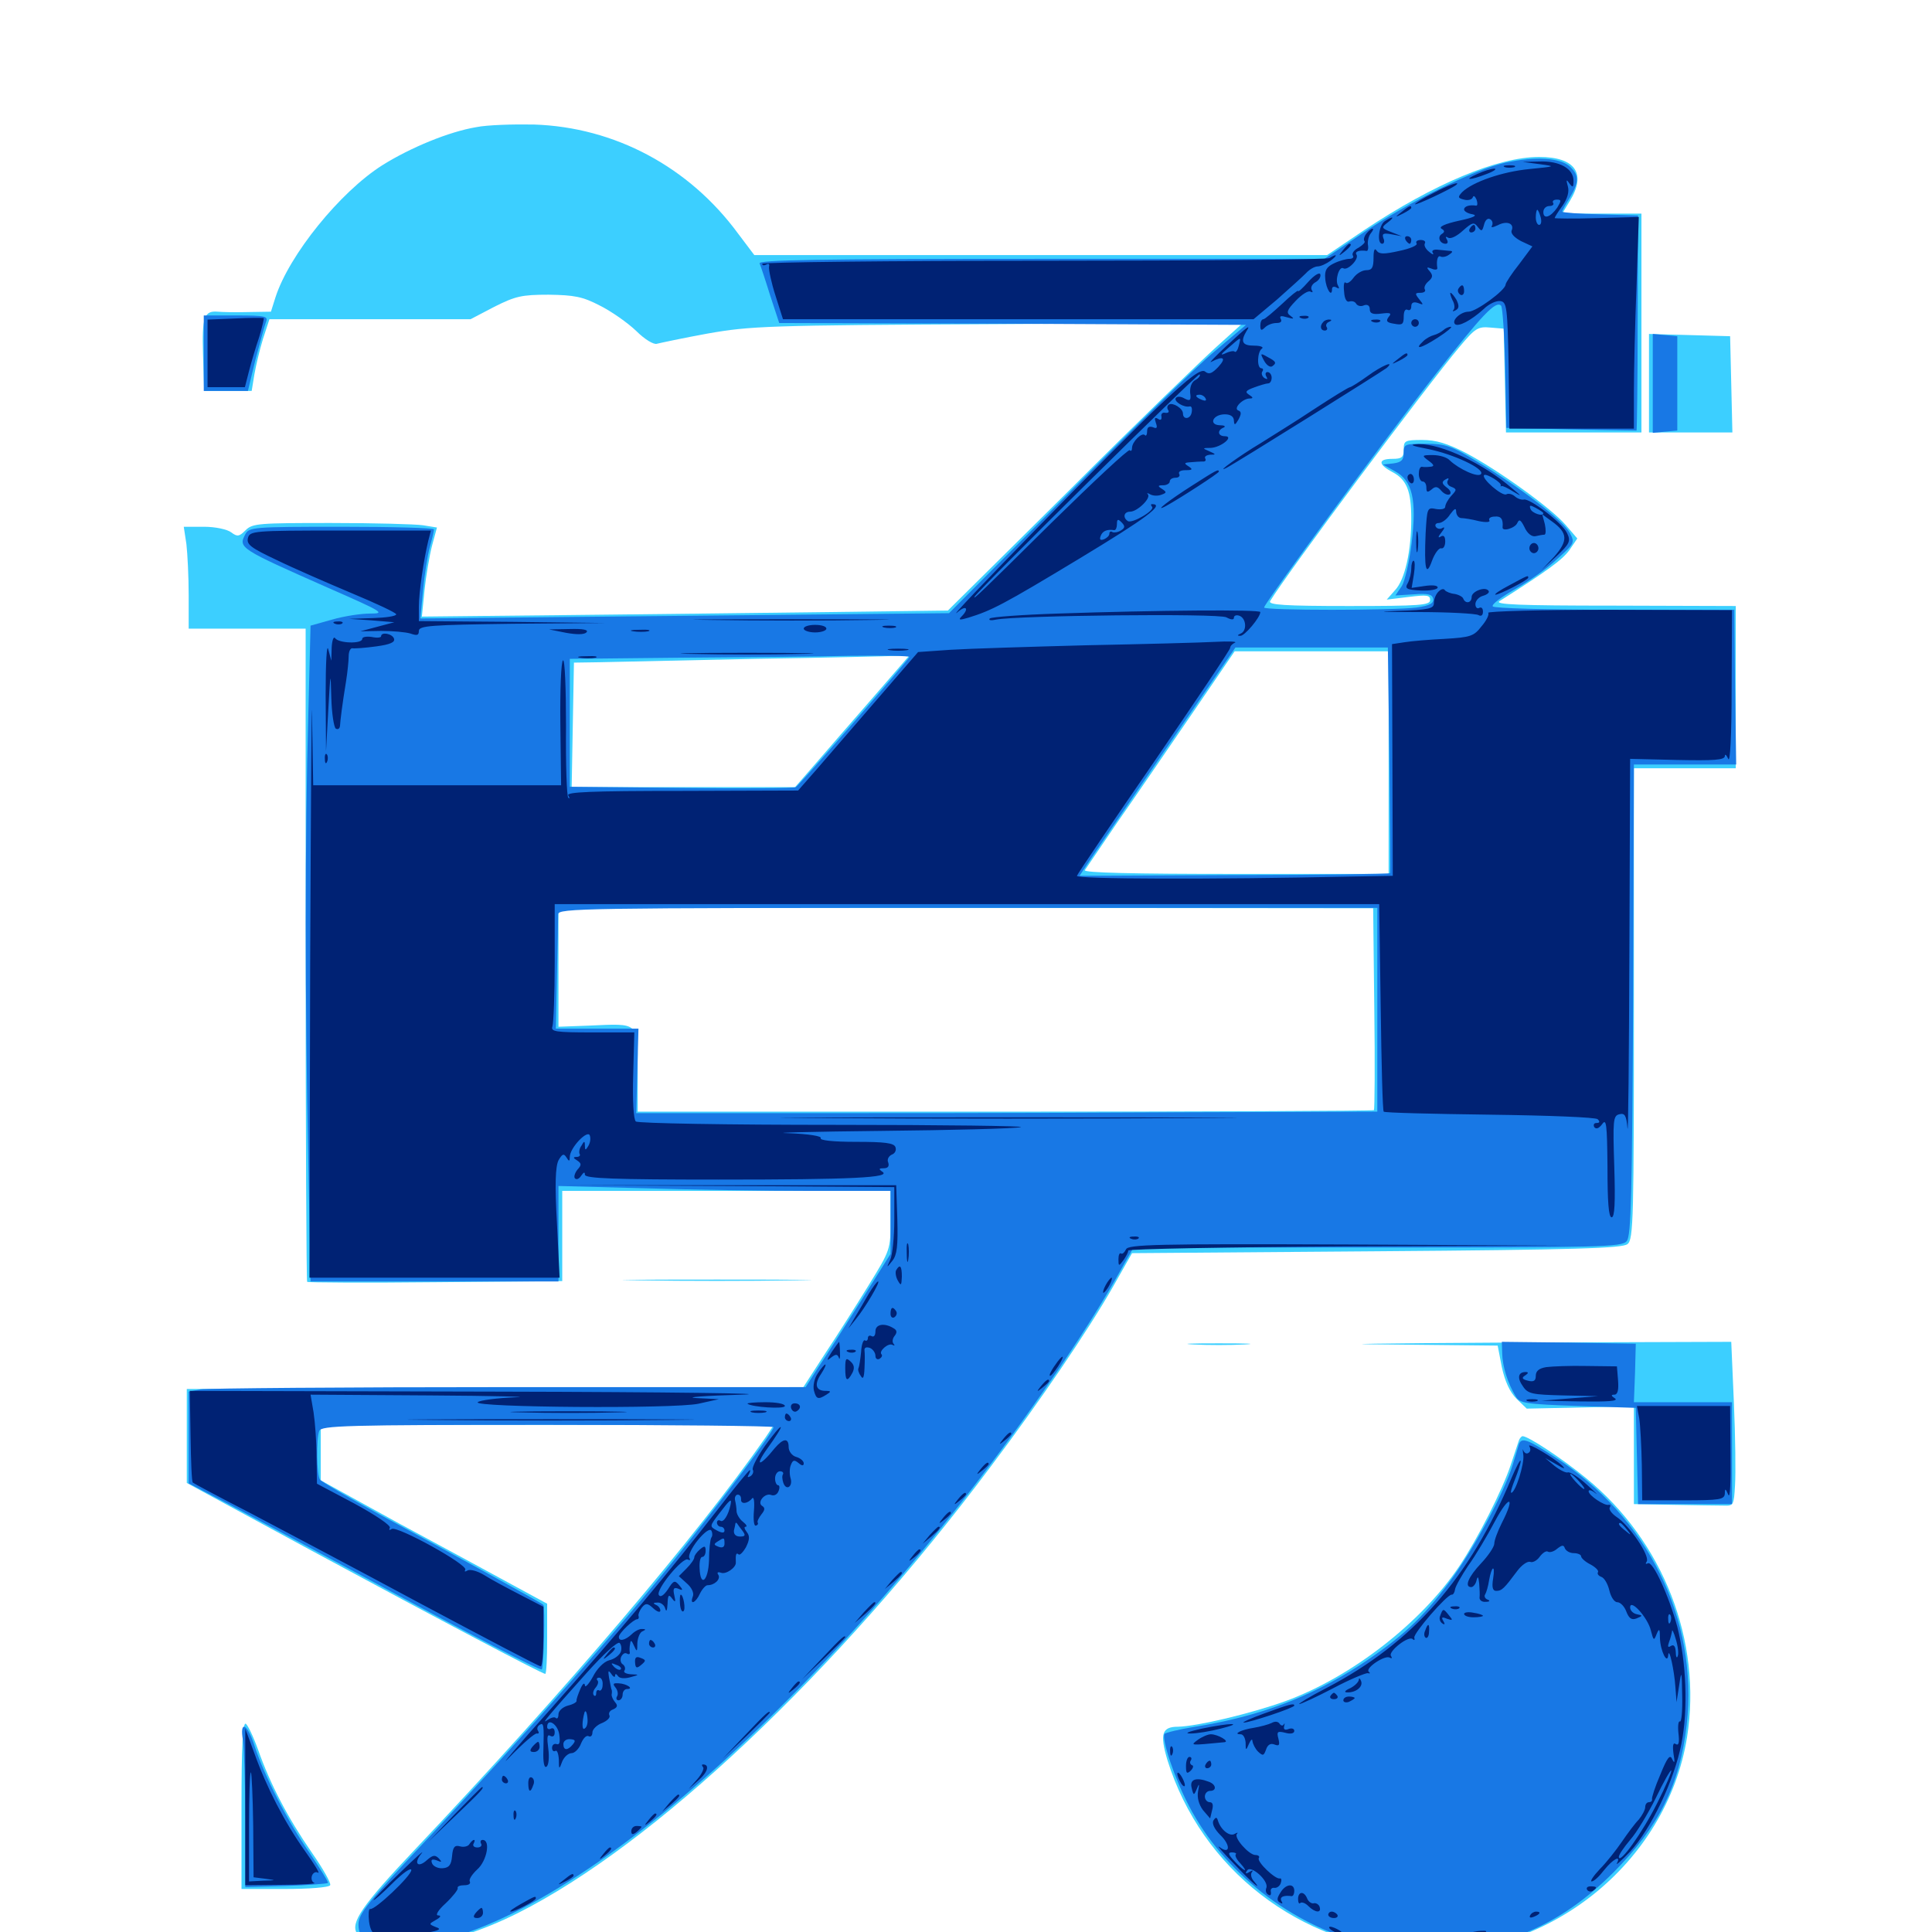 <svg xmlns="http://www.w3.org/2000/svg" viewBox="0 -1000 1000 1000">
	<path fill="#3ccfff" d="M246.484 -934.18C232.422 -931.836 212.5 -923.633 197.852 -914.453C175.977 -900.586 149.609 -867.969 142.578 -846.094L140.234 -838.672L128.32 -838.477C121.68 -838.281 114.648 -838.477 112.695 -838.672C105.664 -839.258 104.492 -835.938 105.078 -816.406L105.664 -797.656H117.969H130.273L131.641 -806.055C132.422 -810.547 134.375 -818.945 136.133 -824.609L139.453 -834.766H191.406H243.555L255.859 -841.211C266.797 -846.68 269.922 -847.461 283.984 -847.461C297.266 -847.266 301.562 -846.484 310.547 -841.797C316.406 -838.867 324.805 -833.008 329.297 -828.711C333.789 -824.219 338.477 -821.484 340.039 -822.07C341.602 -822.461 353.32 -825 366.211 -827.344C388.477 -831.25 396.289 -831.641 516.602 -832.227L643.555 -833.008L629.883 -820.703C622.461 -814.062 587.891 -780.664 553.516 -746.289L490.625 -683.984L429.492 -683.203C395.703 -682.812 334.375 -682.031 293.359 -681.641L218.359 -680.859L219.727 -694.531C220.508 -701.953 222.266 -712.305 223.633 -717.578L226.172 -726.953L218.945 -728.125C215.039 -728.711 193.75 -729.297 171.289 -729.297C133.984 -729.297 130.664 -729.102 127.148 -725.586C123.828 -722.266 122.852 -722.07 119.727 -724.414C117.773 -725.977 111.523 -727.344 105.664 -727.344H95.117L96.484 -718.359C97.07 -713.281 97.656 -701.367 97.656 -691.992V-674.609H127.93H158.203V-506.055C158.203 -413.281 158.594 -336.914 158.984 -336.523C159.375 -336.133 189.258 -335.938 225.391 -336.328L291.016 -336.914V-360.156V-383.594H375.977H460.938V-368.359C460.938 -353.32 460.938 -353.125 449.609 -334.766C443.359 -324.609 433.203 -308.594 426.953 -299.219L415.82 -282.031L256.25 -281.641L96.68 -281.055V-256.641V-232.422L161.133 -197.461C229.102 -160.742 280.664 -133.594 282.227 -133.594C282.812 -133.594 283.203 -141.797 283.203 -151.758V-169.922L265.234 -179.688C255.273 -185.156 228.906 -199.414 206.445 -211.523L166.016 -233.789V-248.047V-262.5H283.398H400.586L396.289 -256.055C360.742 -205.078 293.359 -125.781 214.844 -42.773C187.5 -13.867 181.25 -4.883 184.766 0.781C192.773 13.672 231.055 8.789 267.969 -9.766C338.477 -45.117 433.398 -134.766 512.891 -241.016C538.477 -275 563.281 -311.523 575.977 -333.789L585.938 -351.367L712.695 -352.344C816.016 -353.125 839.844 -353.906 842.383 -356.055C845.508 -358.398 845.703 -369.531 845.703 -480.469V-602.344H872.07H898.438V-644.336V-686.328L835.547 -686.523C785.938 -686.523 773.242 -687.109 776.172 -688.867C800.781 -704.492 808.594 -710.156 812.305 -715.234L816.406 -721.289L810.352 -728.32C802.539 -737.305 775 -757.031 758.594 -765.625C749.023 -770.508 743.359 -772.266 736.133 -772.266C727.148 -772.266 726.562 -771.875 726.562 -767.383C726.562 -763.281 725.586 -762.5 720.703 -762.5C713.086 -762.5 713.281 -759.57 720.703 -755.664C728.125 -751.758 730.469 -745.898 730.469 -731.445C730.469 -714.648 727.148 -699.805 722.07 -694.531L717.773 -689.648L729.102 -691.016C738.477 -692.188 740.234 -691.992 740.234 -689.453C740.234 -686.719 735.156 -686.328 698.047 -686.328C665.039 -686.328 656.25 -686.914 657.422 -688.867C666.016 -703.125 738.672 -800.586 755.664 -820.703C763.477 -830.078 765.039 -831.055 771.289 -830.469L778.32 -829.883L778.906 -803.125L779.492 -776.172H814.453H849.609V-832.812V-889.453H829.102H808.594L812.5 -895.898C821.289 -910.156 815.43 -918.75 796.68 -918.75C775.195 -918.75 742.188 -904.883 706.055 -880.859L686.914 -867.969H538.672H390.43L382.031 -879.102C356.641 -913.672 318.164 -934.18 276.367 -935.547C265.625 -935.742 252.148 -935.352 246.484 -934.18ZM718.75 -605.273V-547.656H639.453C586.523 -547.656 560.742 -548.242 561.523 -549.609C562.305 -550.781 569.922 -561.914 578.516 -574.609C587.305 -587.109 604.297 -612.109 616.797 -630.273L639.062 -662.891H678.906H718.75ZM451.758 -638.867C441.211 -626.758 427.93 -611.523 422.07 -604.688L411.523 -592.578H353.711H295.898L296.484 -624.805L297.07 -657.031L310.156 -657.227C317.383 -657.422 353.516 -658.203 390.625 -658.984C427.734 -659.57 460.938 -660.352 464.453 -660.547L470.898 -660.938ZM711.328 -478.125C711.719 -449.609 711.523 -425.781 711.133 -425.391C710.742 -425 624.805 -424.609 520.117 -424.609H330.078V-446.094C330.078 -471.289 331.055 -470.312 304.883 -469.141L289.062 -468.555V-499.414V-530.078H500L710.742 -529.883ZM853.516 -801.562V-776.172H875H896.68L896.094 -801.172L895.508 -825.977L874.609 -826.562L853.516 -827.148ZM331.641 -337.305C309.766 -337.5 327.539 -337.695 371.094 -337.695C414.648 -337.695 432.422 -337.5 410.742 -337.305C388.867 -336.914 353.32 -336.914 331.641 -337.305ZM617.773 -304.102C610.352 -304.492 616.406 -304.688 630.859 -304.688C645.312 -304.688 651.367 -304.492 644.141 -304.102C636.719 -303.711 625 -303.711 617.773 -304.102ZM718.164 -304.102L775.195 -303.516L777.344 -292.383C778.906 -285.156 781.445 -279.492 784.961 -275.977L790.234 -270.898L817.969 -271.484L845.703 -272.07V-246.68V-221.484L866.211 -221.094C877.539 -220.898 889.062 -220.703 892.188 -220.703C897.266 -220.508 897.461 -220.898 898.047 -231.25C898.438 -237.109 898.242 -256.25 897.461 -273.828L896.094 -305.469L778.516 -305.078C714.062 -304.688 686.719 -304.297 718.164 -304.102ZM786.133 -254.297C785.742 -252.93 783.789 -247.461 782.031 -241.992C777.734 -228.906 764.844 -203.516 755.273 -189.258C735.742 -160.156 699.609 -132.031 665.43 -119.531C647.656 -113.086 619.531 -106.445 609.766 -106.25C601.367 -106.25 600.195 -102.539 604.297 -88.867C621.875 -32.422 672.656 6.836 732.617 10.352C800.391 14.258 862.695 -35.156 873.242 -100.977C881.055 -150.586 860.938 -202.344 820.898 -234.961C808.203 -245.312 791.016 -256.641 788.086 -256.641C787.5 -256.641 786.523 -255.469 786.133 -254.297ZM125 -65.43V-22.266H147.266C159.766 -22.266 170.312 -23.047 170.898 -24.219C171.484 -25.195 167.188 -32.812 161.328 -41.211C149.023 -58.984 139.844 -76.562 133.594 -94.336C131.055 -101.367 128.125 -107.422 127.148 -107.812C125.586 -108.398 125 -94.727 125 -65.43Z"/>
	<path fill="#1878e5" d="M779.297 -915.82C763.086 -912.305 729.102 -895.508 704.688 -878.906L685.547 -866.016H538.867C422.461 -866.016 392.383 -865.43 393.164 -863.672C393.75 -862.305 396.289 -854.688 398.633 -847.07L403.32 -832.812L524.219 -832.422L644.922 -831.836L628.711 -818.164C619.727 -810.742 585.156 -777.148 551.953 -743.555L491.211 -682.617L354.297 -681.25L217.578 -679.883L218.945 -694.531C219.727 -702.539 221.289 -712.5 222.461 -716.797C223.633 -720.898 224.609 -725 224.609 -725.977C224.609 -726.758 203.125 -727.344 176.758 -727.344C130.859 -727.344 128.906 -727.148 126.953 -723.438C123.242 -716.406 124.023 -716.016 169.922 -695.703C198.438 -683.203 199.609 -682.422 191.602 -682.422C186.719 -682.422 177.93 -681.055 171.875 -679.297L160.742 -676.172L159.57 -629.297C157.812 -569.336 157.812 -480.078 159.57 -399.805L160.742 -336.719H225H289.062V-361.523V-386.133L333.398 -384.961C357.617 -384.18 396.289 -383.594 419.336 -383.594H460.938V-367.188V-350.977L445.703 -326.758C437.305 -313.477 427.344 -297.852 423.633 -292.383L416.992 -282.031H263.477C178.906 -282.031 107.031 -281.445 103.711 -280.859L97.656 -279.688V-255.859V-232.227L119.727 -220.703C131.641 -214.258 161.328 -198.438 185.547 -185.352C244.141 -153.516 279.492 -135.156 280.469 -135.938C281.445 -137.109 282.227 -168.359 281.25 -169.336C280.078 -170.508 238.477 -193.359 196.289 -216.211C180.273 -225 166.406 -233.008 165.625 -234.18C163.867 -236.523 163.672 -255.078 165.234 -259.375C166.406 -262.109 178.516 -262.5 283.398 -262.5C347.656 -262.5 400.391 -261.914 400.391 -261.328C400.391 -258.984 375.195 -225.391 349.414 -193.164C319.922 -156.445 274.805 -105.469 220.898 -47.852C190.039 -15.039 185.547 -9.375 185.547 -3.906C185.547 4.297 191.211 7.031 206.836 7.031C283.008 7.031 425.391 -115.43 539.648 -279.297C558.594 -306.445 570.898 -325.977 582.031 -346.094L586.719 -354.297H713.086C828.125 -354.297 839.648 -354.492 841.992 -357.617C844.336 -360.156 844.727 -382.812 845.312 -482.617L845.703 -604.297H872.266H898.633L898.047 -644.336L897.656 -684.375H835.742C800.391 -684.375 773.242 -685.156 772.656 -686.133C771.875 -687.109 777.148 -691.016 783.984 -694.922C790.82 -698.828 800.781 -705.664 805.859 -710.547C815.039 -718.75 815.234 -719.141 812.5 -724.219C809.18 -730.469 786.523 -748.047 764.844 -760.938C751.172 -769.336 748.047 -770.312 737.891 -770.312C727.148 -770.312 726.562 -770.117 726.562 -765.625C726.562 -761.914 725.391 -760.742 721.289 -760.156L715.82 -759.57L722.07 -756.055C731.055 -751.172 733.398 -741.406 730.664 -718.945C729.492 -709.375 727.148 -699.219 725.586 -696.68L722.266 -691.797L731.836 -692.383C739.062 -692.969 741.406 -692.383 741.797 -690.039C742.188 -687.695 740.039 -686.523 733.203 -685.547C721.68 -683.984 654.297 -683.984 654.297 -685.547C654.297 -687.695 718.164 -774.609 743.164 -806.445C767.383 -837.305 774.219 -844.531 776.953 -841.797C777.734 -841.016 778.711 -826.367 779.102 -809.375L779.688 -778.516L813.281 -777.734C831.641 -777.344 846.875 -777.148 847.07 -777.148C847.266 -777.344 847.656 -802.344 847.656 -833.008L847.852 -888.477L828.32 -889.062C817.383 -889.258 808.594 -890.039 808.594 -890.43C808.594 -891.016 810.352 -894.141 812.5 -897.656C817.383 -905.664 817.383 -909.375 812.5 -913.867C807.422 -918.359 794.727 -919.141 779.297 -915.82ZM719.141 -606.836C719.531 -574.805 719.727 -548.242 719.531 -548.047C719.141 -547.656 683.008 -547.07 638.867 -547.07L558.789 -546.68L562.109 -551.758C563.867 -554.492 582.031 -581.055 602.344 -610.742L639.453 -664.844H678.906H718.359ZM470.703 -659.961C470.703 -658.984 414.258 -594.141 411.914 -592.578C411.133 -591.992 384.57 -591.797 352.734 -592.188L294.922 -592.773V-625.781V-658.984L352.148 -659.57C383.398 -659.766 423.047 -660.156 440.039 -660.547C456.836 -660.742 470.703 -660.547 470.703 -659.961ZM712.891 -477.344V-424.609L597.266 -424.219C533.594 -423.828 447.266 -423.828 405.469 -423.828H329.297L329.883 -445.703L330.469 -467.578H308.984H287.695L288.281 -495.508C288.672 -510.742 288.867 -524.805 288.867 -526.758C289.062 -529.883 300.586 -530.078 500.977 -530.078H712.891ZM105.469 -817.188V-797.656H116.797H128.32L132.227 -813.867C134.57 -822.656 136.914 -831.445 137.695 -833.398C138.867 -836.328 137.5 -836.719 122.266 -836.719H105.469ZM855.469 -801.562V-775.977L861.914 -776.562L868.164 -777.148V-801.562V-825.977L861.914 -826.562L855.469 -827.148ZM777.539 -299.219C777.734 -292.773 780.273 -284.18 784.57 -277.148C786.719 -273.633 789.453 -273.242 816.797 -272.266L846.68 -271.289L847.266 -246.484L847.852 -221.484H872.07H896.484V-247.852V-274.219H871.094H845.703L846.289 -289.453L846.68 -304.492L812.109 -305.078L777.344 -305.469ZM786.133 -252.344C785.742 -250.977 784.375 -246.289 783.008 -241.992C778.711 -227.539 762.109 -196.875 750 -180.859C735.938 -162.109 725.391 -152.344 704.102 -138.281C678.516 -121.68 651.758 -111.523 618.555 -106.25C610.156 -104.883 603.125 -103.125 602.734 -102.539C601.172 -99.805 608.008 -79.297 615.43 -65.234C633.203 -31.055 667.773 -3.906 707.031 6.25C715.43 8.594 726.758 9.57 740.234 9.57C777.93 9.375 807.617 -3.32 835.156 -30.859C858.594 -54.492 869.531 -76.172 873.047 -107.422C879.102 -161.719 852.93 -214.844 804.688 -245.898C790.625 -255.078 787.5 -256.25 786.133 -252.344ZM125.781 -99.023C126.367 -94.922 126.953 -76.172 126.953 -57.422V-23.242L147.852 -23.828C159.57 -24.219 169.336 -25 169.727 -25.391C170.117 -25.781 165.82 -32.617 160.352 -40.82C148.828 -57.227 136.914 -80.664 131.836 -96.094C128.125 -108.008 123.828 -109.961 125.781 -99.023Z"/>
	<path fill="#002274" d="M796.875 -915.039C805.469 -913.867 805.273 -913.867 791.602 -912.5C777.539 -911.133 762.305 -905.859 756.836 -900.586C754.492 -898.047 754.492 -897.461 757.812 -896.68C759.766 -896.094 761.914 -896.68 762.305 -897.852C762.695 -899.023 763.477 -898.438 764.258 -896.68C764.844 -894.922 764.844 -893.555 764.062 -893.555C760.547 -894.141 757.812 -893.164 757.812 -891.602C757.812 -890.625 759.766 -889.453 762.305 -889.062C765.039 -888.477 762.5 -887.305 755.078 -885.742C748.047 -884.18 744.531 -882.617 746.094 -881.641C747.852 -880.664 747.852 -879.883 746.289 -878.906C743.75 -877.344 745.312 -873.828 748.242 -873.828C749.414 -873.828 749.609 -874.805 748.828 -876.172C748.047 -877.539 748.242 -877.734 749.609 -876.953C750.977 -876.172 754.297 -877.93 757.227 -880.664C762.109 -884.961 762.891 -885.156 764.844 -882.617C766.797 -880.078 767.188 -880.078 768.164 -883.789C768.75 -886.133 770.117 -887.305 771.289 -886.523C772.461 -885.938 772.852 -884.375 772.266 -883.203C771.484 -882.031 772.656 -882.227 775.195 -883.398C779.883 -885.938 783.984 -884.375 782.422 -880.664C781.836 -879.102 783.984 -876.953 787.305 -875.195L793.164 -872.461L786.328 -863.281C782.422 -858.398 779.297 -853.516 779.297 -852.734C779.297 -849.805 764.062 -838.672 760.156 -838.672C756.055 -838.672 751.172 -834.18 753.125 -832.227C754.883 -830.664 761.523 -834.18 767.969 -840.039C770.703 -842.773 774.609 -844.531 776.758 -844.141C779.883 -843.555 780.273 -840.82 780.859 -810.742L781.25 -778.125H813.477H845.703V-797.266C845.703 -808.008 846.289 -832.617 847.07 -852.148L848.242 -887.695L826.562 -887.109C814.453 -886.719 804.688 -886.914 804.688 -887.109C804.688 -887.5 806.445 -890.43 808.789 -893.555C811.328 -897.266 812.305 -900.781 811.523 -903.516C810.547 -907.031 810.742 -907.422 812.305 -905.078C814.062 -902.734 814.453 -902.93 814.453 -906.445C814.453 -912.695 807.227 -916.797 796.875 -916.406L788.086 -916.211ZM806.055 -892.578C802.539 -887.5 798.828 -886.328 798.828 -890.234C798.828 -891.992 800.195 -893.359 801.953 -893.359C803.516 -893.359 804.492 -894.141 803.906 -894.922C803.32 -895.898 804.102 -896.68 805.859 -896.68C808.203 -896.68 808.203 -896.094 806.055 -892.578ZM797.461 -887.5C798.047 -885.352 797.656 -883.594 796.68 -883.594C795.703 -883.594 794.922 -885.352 794.922 -887.5C794.922 -889.648 795.312 -891.406 795.703 -891.406C796.094 -891.406 796.875 -889.648 797.461 -887.5ZM778.906 -913.477C777.539 -914.062 778.516 -914.453 781.25 -914.453C783.984 -914.453 784.961 -914.062 783.789 -913.477C782.422 -913.086 780.078 -913.086 778.906 -913.477ZM764.648 -909.961C757.031 -906.641 760.547 -906.445 769.531 -909.961C773.242 -911.328 775 -912.695 773.438 -912.695C771.875 -912.695 767.969 -911.523 764.648 -909.961ZM741.797 -900C736.523 -897.461 732.422 -894.727 732.422 -894.336C732.422 -893.359 751.758 -902.539 753.711 -904.297C756.25 -906.445 749.805 -904.297 741.797 -900ZM725.391 -890.234C721.875 -887.5 721.875 -887.305 726.172 -889.453C728.516 -890.625 730.469 -891.992 730.469 -892.383C730.469 -893.945 729.492 -893.555 725.391 -890.234ZM716.797 -885.547C713.672 -883.594 712.5 -873.828 715.43 -873.828C716.406 -873.828 716.797 -875.195 716.016 -876.758C715.234 -879.102 716.016 -879.492 720.312 -878.711L725.586 -877.734L720.117 -879.883C715.039 -881.836 714.844 -882.227 718.164 -884.766C722.07 -887.695 721.289 -888.477 716.797 -885.547ZM760.742 -881.641C760.156 -880.664 760.547 -879.688 761.523 -879.688C762.695 -879.688 763.672 -880.664 763.672 -881.641C763.672 -882.812 763.281 -883.594 762.891 -883.594C762.305 -883.594 761.328 -882.812 760.742 -881.641ZM707.227 -879.102C706.055 -877.539 705.664 -875.977 706.25 -875.195C706.836 -874.609 705.469 -873.242 703.32 -871.875C700.977 -870.703 699.609 -868.945 700.195 -867.773C700.977 -866.797 700 -866.016 698.438 -866.016C696.875 -866.016 693.164 -865.039 690.43 -863.672C686.719 -861.914 685.547 -860.156 685.938 -855.859C686.328 -850.391 689.453 -845.703 689.453 -850.391C689.453 -851.562 690.43 -851.953 691.797 -851.172C693.164 -850.391 693.359 -850.586 692.578 -852.148C690.82 -854.883 693.164 -862.5 695.312 -861.133C697.461 -859.766 703.516 -865.82 702.148 -868.164C700.977 -869.727 703.516 -870.703 707.422 -870.117C708.008 -870.117 708.398 -871.484 708.008 -873.438C707.812 -875.195 708.398 -877.93 709.57 -879.297C712.109 -882.422 709.961 -882.422 707.227 -879.102ZM727.539 -875.781C728.125 -874.805 729.102 -873.828 729.688 -873.828C730.078 -873.828 730.469 -874.805 730.469 -875.781C730.469 -876.953 729.492 -877.734 728.32 -877.734C727.344 -877.734 726.953 -876.953 727.539 -875.781ZM733.203 -874.023C733.984 -873.047 729.883 -871.289 724.219 -870.117C716.406 -868.359 713.867 -868.359 712.5 -870.312C711.523 -871.875 710.938 -870.508 710.938 -866.602C710.938 -861.523 710.156 -860.156 707.227 -860.156C705.078 -860.156 702.148 -858.398 700.586 -856.25C699.023 -854.102 697.266 -852.93 696.484 -853.711C695.703 -854.492 695.312 -852.344 695.703 -849.023C695.898 -845.312 697.07 -843.359 698.438 -843.945C699.805 -844.336 701.367 -843.945 701.953 -842.773C702.734 -841.602 704.492 -841.211 706.055 -841.992C707.812 -842.578 708.984 -841.797 708.984 -840.039C708.984 -837.695 710.547 -837.109 715.039 -837.695C719.727 -838.281 720.508 -837.891 718.75 -835.938C717.188 -833.789 717.773 -833.008 721.68 -832.422C725.781 -831.641 726.562 -832.031 726.562 -836.133C726.562 -838.867 727.344 -840.234 728.516 -839.648C729.688 -839.062 730.469 -839.844 730.469 -841.406C730.469 -843.359 731.641 -843.945 733.984 -843.164C736.914 -841.992 736.914 -842.188 734.57 -845.117C732.227 -848.047 732.422 -848.438 735.156 -848.438C737.109 -848.438 738.086 -849.219 737.5 -850.195C736.914 -851.172 737.695 -852.93 739.258 -854.297C741.602 -856.25 741.797 -857.422 740.039 -859.57C738.086 -861.719 738.477 -861.914 741.016 -860.938C742.773 -860.156 744.141 -860.352 743.945 -861.328C743.359 -865.039 744.141 -868.164 745.703 -867.188C746.484 -866.797 748.438 -866.992 750 -868.164C751.562 -869.141 752.148 -869.922 750.977 -870.117C750 -870.117 747.07 -870.508 744.727 -870.703C741.992 -871.094 740.82 -870.312 741.602 -869.141C742.383 -867.969 741.406 -868.164 739.648 -869.727C737.891 -871.094 736.914 -873.047 737.5 -874.023C738.086 -875 737.109 -875.781 735.352 -875.781C733.594 -875.781 732.617 -875 733.203 -874.023ZM695.117 -870.508C692.578 -867.383 692.773 -867.188 695.898 -869.727C699.023 -872.266 700 -873.828 698.438 -873.828C698.047 -873.828 696.484 -872.266 695.117 -870.508ZM688.086 -866.406C686.914 -865.625 620.312 -865.039 540.234 -865.039C460.156 -865.039 394.531 -864.258 394.531 -863.477C394.531 -862.5 395.508 -862.5 396.68 -863.086C397.852 -863.867 398.438 -863.281 398.047 -861.914C397.852 -860.352 399.219 -853.711 401.367 -847.07L405.273 -834.766H527.148H648.828L660.938 -844.922C667.383 -850.586 674.219 -856.836 675.977 -858.594C677.734 -860.547 680.469 -862.109 682.031 -862.109C683.594 -862.109 686.523 -863.477 688.672 -865.039C692.578 -867.969 692.188 -868.945 688.086 -866.406ZM677.148 -854.102C674.219 -850.781 671.875 -848.633 671.875 -849.414C671.875 -850 668.164 -847.07 663.672 -842.773C658.984 -838.477 654.688 -834.766 653.906 -834.766C652.93 -834.766 652.344 -833.203 652.344 -831.445C652.344 -828.906 652.93 -828.711 654.688 -830.469C656.055 -831.836 658.594 -832.812 660.742 -832.812C662.891 -832.812 663.672 -833.594 662.891 -834.961C662.109 -836.523 663.086 -836.719 666.211 -835.742C669.727 -834.766 670.117 -834.961 667.969 -836.523C665.625 -838.086 666.016 -839.453 670.703 -844.336C673.828 -847.656 677.344 -849.805 678.32 -849.023C679.492 -848.438 679.688 -848.828 678.906 -850C678.32 -851.172 679.102 -852.93 680.859 -853.906C682.617 -854.883 683.789 -856.641 683.398 -858.008C683.008 -859.18 680.273 -857.617 677.148 -854.102ZM754.883 -850.586C754.297 -849.609 754.688 -848.242 755.859 -847.461C756.836 -846.875 757.812 -847.656 757.812 -849.219C757.812 -852.734 756.641 -853.32 754.883 -850.586ZM751.758 -844.727C752.93 -842.773 753.125 -840.43 752.344 -839.648C751.562 -838.672 752.148 -838.672 753.516 -839.453C755.273 -840.43 755.273 -841.797 753.906 -844.727C752.734 -846.68 751.367 -848.438 750.781 -848.438C750.391 -848.438 750.781 -846.875 751.758 -844.727ZM121.68 -835.156L107.422 -834.57V-817.188V-799.609H117.188H126.758L128.906 -808.008C130.078 -812.5 132.422 -820.508 134.18 -825.586C135.742 -830.859 136.719 -835.156 136.523 -835.352C136.133 -835.547 129.297 -835.547 121.68 -835.156ZM673.438 -835.352C671.875 -835.938 672.461 -836.523 674.609 -836.523C676.758 -836.719 677.93 -836.133 677.148 -835.547C676.562 -834.961 674.805 -834.766 673.438 -835.352ZM684.961 -833.398C683.008 -831.445 683.398 -828.906 685.742 -828.906C686.719 -828.906 687.305 -829.688 686.719 -830.664C685.938 -831.641 686.719 -833.008 687.891 -833.398C689.258 -833.984 689.453 -834.57 688.281 -834.57C687.109 -834.766 685.547 -834.18 684.961 -833.398ZM710.547 -833.398C708.984 -833.984 709.57 -834.57 711.719 -834.57C713.867 -834.766 715.039 -834.18 714.258 -833.594C713.672 -833.008 711.914 -832.812 710.547 -833.398ZM730.469 -832.812C730.469 -831.836 731.445 -830.859 732.422 -830.859C733.594 -830.859 734.375 -831.836 734.375 -832.812C734.375 -833.984 733.594 -834.766 732.422 -834.766C731.445 -834.766 730.469 -833.984 730.469 -832.812ZM634.766 -820.898C628.906 -815.43 625.391 -811.719 626.953 -812.695C633.203 -816.016 634.961 -814.844 630.664 -810.156C627.344 -806.641 625.781 -806.055 623.828 -807.617C621.875 -809.375 616.211 -805.273 599.805 -789.844C580.664 -772.07 485.156 -674.219 495.703 -683.203C500.195 -687.109 501.758 -684.961 497.656 -680.859C495.898 -679.102 496.68 -678.906 501.172 -680.273C513.281 -683.984 519.336 -687.109 558.789 -710.938C593.359 -731.836 603.125 -739.062 596.289 -739.062C595.508 -739.062 595.703 -738.477 596.289 -737.695C598.047 -735.938 586.133 -728.906 583.789 -730.273C581.055 -732.031 581.641 -735.156 584.961 -735.156C588.672 -735.156 595.898 -742.188 594.141 -744.141C593.359 -744.922 593.945 -744.922 595.312 -744.141C596.68 -743.359 599.219 -743.164 601.172 -743.945C603.906 -744.922 603.906 -745.312 601.562 -746.875C599.023 -748.438 599.219 -748.828 602.148 -748.828C603.906 -748.828 605.469 -749.805 605.469 -750.781C605.469 -751.953 606.836 -752.734 608.594 -752.734C610.156 -752.734 610.938 -753.711 610.352 -754.688C609.766 -755.859 611.133 -756.641 613.672 -756.641C617.188 -756.641 617.578 -757.031 615.234 -758.594C612.695 -760.156 612.891 -760.547 616.211 -760.742C618.359 -760.938 621.289 -761.133 622.461 -761.133C623.828 -760.938 624.414 -761.719 623.828 -762.695C623.242 -763.672 624.414 -764.453 626.367 -764.648C629.492 -764.648 629.492 -764.844 625.977 -766.406C622.266 -767.969 622.266 -768.164 626.562 -768.164C632.031 -768.359 639.062 -774.219 633.984 -774.219C630.273 -774.219 629.883 -777.344 633.398 -778.711C634.57 -779.297 633.789 -779.883 631.445 -779.883C625.391 -780.078 627.734 -785.547 633.984 -785.547C636.914 -785.547 638.672 -784.375 638.672 -782.227C638.867 -779.688 639.258 -779.883 641.016 -782.812C642.578 -785.742 642.578 -786.914 641.016 -787.5C638.086 -788.477 643.164 -793.75 646.875 -793.75C648.828 -793.75 648.633 -794.336 646.484 -795.703C644.336 -797.07 644.727 -797.852 649.023 -799.414C652.148 -800.586 655.469 -801.562 656.445 -801.562C657.422 -801.562 658.203 -802.93 658.203 -804.492C658.203 -806.055 657.227 -807.422 656.055 -807.422C655.078 -807.422 654.688 -806.445 655.469 -805.078C656.25 -803.711 656.055 -803.516 654.492 -804.297C653.32 -805.078 652.734 -806.641 653.32 -807.617C654.102 -808.594 653.711 -809.375 652.93 -809.375C650.391 -809.375 650.781 -817.969 653.125 -819.531C654.297 -820.312 652.539 -821.094 649.023 -821.094C642.969 -821.094 641.992 -823.242 645.117 -828.516C647.656 -832.422 645.898 -831.25 634.766 -820.898ZM641.211 -821.094C640.625 -818.75 639.648 -817.383 639.062 -817.969C638.672 -818.555 636.328 -818.164 633.984 -816.992C631.25 -815.82 632.031 -816.797 635.742 -819.922C642.773 -825.977 642.383 -825.977 641.211 -821.094ZM618.75 -803.32C616.797 -802.344 615.82 -799.609 616.016 -796.68C616.602 -792.773 616.016 -792.188 613.086 -793.75C611.133 -794.922 609.18 -794.922 608.594 -793.945C607.422 -792.188 612.891 -788.867 615.82 -789.648C616.797 -789.844 617.188 -788.477 616.797 -786.523C616.211 -783.008 612.305 -782.617 612.305 -785.938C612.305 -788.672 607.031 -791.797 605.078 -790.625C604.102 -790.039 603.906 -788.672 604.688 -787.695C605.273 -786.719 604.688 -786.133 603.125 -786.328C601.758 -786.719 600.781 -785.742 601.172 -784.375C601.367 -782.812 600.781 -782.227 599.414 -783.203C597.656 -784.18 597.461 -783.594 598.242 -781.25C599.219 -778.516 598.828 -777.93 596.68 -778.906C594.727 -779.492 593.75 -778.906 593.75 -776.758C593.75 -775 593.164 -774.023 592.578 -774.805C591.016 -776.367 585.938 -771.289 585.938 -768.164C585.938 -766.797 585.352 -766.211 584.766 -766.992C583.984 -767.578 566.016 -750.781 544.531 -729.688C507.422 -692.969 503.32 -689.062 504.492 -691.211C506.445 -694.727 620.117 -807.031 620.898 -806.25C621.484 -805.664 620.508 -804.297 618.75 -803.32ZM624.023 -793.75C624.609 -792.578 623.828 -792.383 622.266 -792.969C618.75 -794.336 618.164 -795.703 620.898 -795.703C622.07 -795.703 623.438 -794.922 624.023 -793.75ZM580.078 -725.391C578.516 -724.414 576.562 -724.219 575.781 -724.609C575 -725.195 574.219 -724.805 574.219 -723.828C574.219 -722.656 572.852 -721.484 571.484 -720.898C569.531 -720.117 568.945 -720.703 569.727 -722.656C570.703 -725.195 573.047 -726.172 576.758 -725.586C577.539 -725.586 578.125 -726.953 578.125 -728.711C578.125 -731.445 578.711 -731.445 580.469 -729.688C582.422 -727.734 582.422 -726.758 580.078 -725.391ZM747.07 -829.102C745.898 -828.125 743.75 -826.953 742.188 -826.562C740.625 -826.172 738.086 -824.805 736.719 -823.438C731.641 -818.75 735.352 -819.531 744.141 -825.195C749.023 -828.32 751.953 -830.859 750.977 -830.859C749.805 -830.859 748.047 -830.078 747.07 -829.102ZM654.297 -813.281C655.469 -811.133 657.227 -809.766 658.398 -810.352C660.938 -812.109 660.547 -812.891 656.055 -815.234C652.344 -817.383 652.148 -817.188 654.297 -813.281ZM723.438 -814.062C719.922 -811.328 719.922 -811.133 724.219 -813.281C726.562 -814.453 728.516 -815.82 728.516 -816.211C728.516 -817.773 727.539 -817.383 723.438 -814.062ZM708.008 -805.469C703.711 -802.344 699.609 -799.805 698.828 -799.609C698.047 -799.609 689.844 -794.531 680.273 -788.281C670.898 -782.031 658.203 -774.219 652.344 -770.508C642.188 -764.453 628.516 -754.688 634.766 -757.812C639.453 -760.156 715.625 -807.812 717.773 -809.57C722.266 -813.672 715.234 -810.742 708.008 -805.469ZM739.258 -767.578C752.539 -764.844 768.359 -757.422 766.602 -754.688C765.234 -752.539 755.078 -757.227 750.391 -761.719C749.023 -763.281 745.117 -764.453 741.602 -764.453C735.938 -764.453 735.742 -764.258 739.453 -761.523C742.383 -759.375 742.578 -758.594 740.234 -758.398C738.672 -758.203 736.719 -758.203 735.938 -758.398C734.961 -758.398 734.375 -756.836 734.375 -754.688C734.375 -752.539 735.352 -750.781 736.328 -750.781C737.5 -750.781 738.281 -749.414 738.281 -747.656C738.281 -745.117 738.867 -744.922 741.016 -746.68C742.969 -748.438 744.141 -748.242 746.094 -745.898C747.461 -744.336 749.414 -743.555 750.391 -744.141C751.367 -744.727 750.586 -746.484 748.828 -747.656C746.289 -749.609 746.094 -750.586 748.047 -751.758C749.609 -752.734 750.195 -752.539 749.414 -751.367C748.633 -750.195 749.414 -748.633 751.172 -748.047C754.102 -746.875 754.102 -746.484 751.172 -743.359C749.414 -741.406 748.047 -738.867 748.047 -737.695C748.047 -736.523 745.898 -736.133 743.359 -736.523C738.672 -737.5 738.672 -737.109 737.891 -723.828C737.109 -705.469 738.086 -700.977 741.211 -709.766C742.578 -713.477 744.727 -716.406 745.898 -716.211C747.07 -715.82 748.047 -717.383 748.047 -719.727C748.047 -722.266 747.266 -723.242 745.703 -722.266C744.141 -721.289 744.336 -722.266 746.094 -724.414C747.656 -726.367 748.047 -727.539 746.68 -726.758C745.508 -725.977 743.945 -726.172 743.164 -727.344C742.578 -728.32 743.164 -729.297 744.727 -729.297C746.289 -729.297 749.023 -731.25 750.586 -733.789C752.93 -736.914 753.711 -737.305 753.711 -734.961C753.906 -733.203 755.078 -731.836 756.445 -731.836C757.617 -731.836 761.719 -731.25 765.43 -730.273C769.141 -729.492 771.484 -729.688 770.898 -730.664C770.312 -731.641 771.484 -732.617 773.633 -732.617C776.953 -733.008 778.125 -731.25 777.734 -727.148C777.344 -724.609 784.18 -726.562 785.352 -729.297C786.328 -731.445 787.109 -731.055 789.062 -727.148C790.43 -724.023 792.773 -722.07 794.727 -722.461C796.484 -722.852 798.438 -723.242 799.414 -723.242C800.195 -723.438 800.195 -725.781 799.609 -728.711L798.242 -733.789L803.32 -730.078C811.523 -724.219 811.719 -720.117 804.492 -711.914L797.852 -704.883L805.664 -712.109C812.5 -718.555 813.086 -719.922 811.133 -724.023C808.789 -729.297 791.602 -742.383 788.672 -741.406C787.5 -741.211 785.547 -741.797 783.984 -743.164C782.617 -744.336 780.664 -744.727 779.688 -744.141C777.539 -742.969 766.602 -752.344 768.164 -754.102C769.336 -755.078 777.734 -750 776.758 -748.633C776.562 -748.242 776.758 -748.047 777.148 -748.438C777.734 -748.633 780.273 -747.461 783.008 -745.703C787.891 -742.773 787.891 -742.969 782.617 -747.266C767.969 -759.961 746.094 -770.312 734.375 -770.117C729.102 -769.922 730.078 -769.336 739.258 -767.578ZM798.828 -734.375C798.828 -732.422 792.969 -734.375 792.188 -736.523C791.406 -738.672 791.992 -738.672 794.922 -737.109C797.07 -735.938 798.828 -734.766 798.828 -734.375ZM748.047 -732.031C748.047 -732.422 746.68 -733.203 745.117 -733.984C743.555 -734.57 742.188 -734.18 742.188 -733.203C742.188 -732.031 743.555 -731.25 745.117 -731.25C746.68 -731.25 748.047 -731.641 748.047 -732.031ZM616.992 -748.633C605.273 -741.211 596.484 -734.375 603.516 -738.086C610.938 -742.188 630.859 -755.078 630.859 -755.859C630.859 -757.422 629.492 -756.641 616.992 -748.633ZM728.516 -752.93C728.516 -751.758 729.297 -750.586 730.078 -750C731.055 -749.414 731.836 -750.195 731.836 -751.758C731.836 -753.32 731.055 -754.688 730.078 -754.688C729.297 -754.688 728.516 -753.906 728.516 -752.93ZM733.008 -719.531C733.008 -714.648 733.398 -712.695 733.789 -715.234C734.18 -717.578 734.18 -721.484 733.789 -724.023C733.398 -726.367 733.008 -724.414 733.008 -719.531ZM128.32 -721.484C127.539 -718.164 129.883 -716.406 143.164 -710.156C151.953 -705.859 169.531 -698.242 182.031 -692.969C194.727 -687.695 205.078 -682.812 205.078 -682.031C205.078 -681.055 199.609 -680.273 192.969 -680.078L180.664 -679.688L192.383 -678.906L204.102 -677.93L195.312 -675.586L186.523 -673.242L197.266 -673.438C203.125 -673.438 209.961 -672.852 212.5 -672.07C215.82 -670.898 216.797 -671.094 216.797 -673.438C216.797 -676.172 223.047 -676.562 265.234 -677.148L313.477 -677.539L265.234 -678.125L216.797 -678.516V-685.938C216.797 -693.359 219.336 -710.352 221.68 -720.117L223.047 -725.391H176.172C131.055 -725.391 129.297 -725.195 128.32 -721.484ZM791.602 -716.211C791.602 -714.844 792.773 -713.672 793.945 -713.672C795.117 -713.672 796.289 -714.844 796.289 -716.211C796.289 -717.773 795.117 -718.945 793.945 -718.945C792.773 -718.945 791.602 -717.773 791.602 -716.211ZM730.469 -705.664C730.469 -703.516 729.688 -700.195 728.711 -698.242C726.953 -695.312 727.93 -694.727 735.547 -694.336C740.234 -694.141 744.141 -694.922 744.141 -695.898C744.141 -697.07 741.211 -697.266 737.305 -696.68L730.664 -695.703L731.836 -702.734C732.422 -706.641 732.422 -709.766 731.641 -709.766C731.055 -709.766 730.469 -708.008 730.469 -705.664ZM781.25 -697.07C776.367 -694.531 773.242 -692.383 774.023 -692.188C776.172 -692.188 791.016 -699.805 791.016 -700.977C791.016 -702.344 791.016 -702.344 781.25 -697.07ZM744.531 -693.75C743.164 -692.383 742.188 -689.844 742.188 -687.891C742.188 -684.961 739.844 -684.375 723.242 -683.789C711.133 -683.398 715.039 -683.203 733.594 -683.203C749.609 -683.203 763.867 -682.422 765.234 -681.641C766.602 -680.859 767.578 -681.445 767.578 -683.398C767.578 -685.156 766.797 -685.938 765.625 -685.352C764.648 -684.766 763.672 -685.547 763.672 -687.305C763.672 -689.062 765.43 -691.016 767.578 -691.602C769.727 -692.188 771.094 -693.359 770.508 -694.141C768.945 -696.68 761.719 -693.945 761.719 -691.016C761.719 -687.891 758.594 -687.305 757.422 -690.039C757.227 -691.016 755.078 -692.188 752.93 -692.578C750.781 -692.773 748.438 -693.75 747.852 -694.531C747.266 -695.508 745.898 -695.117 744.531 -693.75ZM547.461 -682.422C529.102 -681.836 513.281 -680.664 512.305 -679.883C511.523 -678.906 512.891 -678.711 515.625 -679.297C526.562 -681.445 630.859 -682.617 634.766 -680.469C637.305 -679.102 638.672 -679.102 638.672 -680.273C638.672 -681.445 640.039 -681.836 641.602 -681.25C645.117 -679.883 645.508 -673.438 642.188 -672.07C640.43 -671.289 640.234 -670.898 641.992 -670.898C644.141 -670.703 652.344 -680.469 652.344 -683.203C652.344 -684.57 599.023 -684.18 547.461 -682.422ZM770.312 -682.812C770.898 -681.836 769.336 -678.711 766.797 -675.781C762.891 -670.703 761.133 -670.117 747.852 -669.336C740.039 -668.945 730.469 -668.164 726.953 -667.578L720.508 -666.602L720.703 -606.641L720.898 -546.68L698.828 -546.289C627.344 -544.727 556.641 -544.922 557.422 -546.68C557.812 -547.852 575.781 -574.414 597.461 -605.859C618.945 -637.305 636.719 -663.672 636.719 -664.648C636.719 -665.625 637.891 -666.797 639.258 -667.383C640.43 -667.969 635.938 -668.164 628.906 -667.773C621.875 -667.383 591.992 -666.602 562.5 -666.016C533.008 -665.234 501.172 -664.258 491.992 -663.672L475.195 -662.5L453.906 -637.891C442.188 -624.414 428.32 -608.203 422.852 -601.953L413.086 -590.82L352.93 -590.625C305.273 -590.625 292.969 -590.039 294.141 -588.281C294.922 -586.914 294.922 -586.328 294.141 -587.109C293.359 -587.695 292.773 -604.297 292.969 -623.828C292.969 -643.555 292.383 -658.789 291.406 -658.203C290.43 -657.617 289.844 -642.969 290.039 -625.391L290.43 -593.555H226.367H162.109L161.523 -628.711C161.328 -648.047 160.938 -590.625 160.547 -501.367L160.156 -338.672H224.805H289.648L288.281 -366.797C287.109 -387.109 287.5 -396.094 289.062 -399.414C291.016 -402.734 291.797 -403.125 293.164 -400.977C294.531 -398.633 294.922 -398.828 294.922 -401.172C294.922 -405.859 304.102 -415.43 305.273 -412.305C305.859 -410.742 305.469 -408.398 304.492 -406.836C303.125 -404.492 302.734 -404.492 302.734 -407.031C302.734 -409.57 302.344 -409.57 300.977 -407.031C299.805 -405.469 299.609 -403.516 300 -402.734C300.586 -401.953 299.805 -401.172 298.438 -401.172C296.484 -401.172 296.68 -400.586 298.633 -399.414C300.977 -397.852 301.172 -397.07 298.828 -394.531C297.461 -392.773 296.875 -390.625 297.656 -390.039C298.438 -389.258 299.805 -389.844 300.781 -391.406C302.148 -393.359 302.734 -393.555 302.734 -391.992C302.734 -390.039 317.773 -389.453 371.875 -389.453C441.016 -389.453 461.719 -390.43 456.641 -393.555C454.688 -394.922 454.883 -395.312 457.422 -395.312C459.57 -395.312 460.352 -396.289 459.766 -398.242C458.984 -399.805 459.961 -401.562 461.523 -402.344C463.281 -402.93 464.062 -404.688 463.477 -406.25C462.695 -408.398 458.008 -408.984 442.969 -408.984C431.055 -408.984 424.023 -409.766 424.805 -410.938C425.391 -411.914 418.75 -413.086 407.812 -413.477C397.852 -413.672 419.531 -414.258 456.055 -414.648C492.578 -415.039 525 -415.82 528.32 -416.602C531.445 -417.188 488.281 -417.773 432.617 -417.773C376.758 -417.773 330.273 -418.555 329.102 -419.531C327.93 -420.508 327.344 -430.273 327.734 -443.359L328.32 -465.625H306.641C287.5 -465.625 284.961 -466.016 285.938 -468.75C286.523 -470.508 287.109 -485.352 287.109 -501.953V-532.031H500.586H713.867L714.648 -478.711C715.039 -449.609 715.625 -425.195 716.211 -424.609C716.797 -424.023 741.406 -423.438 771.094 -423.047C801.953 -422.656 825.977 -421.68 826.953 -420.703C828.32 -419.336 827.93 -418.75 826.367 -418.75C825 -418.75 824.609 -417.773 825.195 -416.602C826.172 -415.43 827.539 -415.82 829.297 -418.164C831.445 -421.289 831.836 -418.164 832.031 -395.898C832.031 -377.93 832.617 -369.922 834.18 -369.922C835.742 -369.922 836.133 -377.344 835.547 -396.094C834.766 -420.117 834.961 -422.461 838.086 -423.242C841.016 -424.023 841.797 -422.656 842.383 -416.016C842.773 -411.719 843.164 -452.93 843.359 -507.617L843.75 -607.227L868.164 -606.641C887.305 -606.25 892.578 -606.641 892.773 -608.594C892.773 -609.961 893.555 -609.375 894.531 -607.227C895.508 -604.883 896.289 -619.336 896.289 -643.75L896.484 -684.18L833.008 -684.375C797.852 -684.375 769.727 -683.594 770.312 -682.812ZM339.453 -587.305C342.383 -587.695 339.453 -588.086 333.008 -588.086C326.562 -588.086 324.219 -587.695 327.734 -587.305C331.25 -586.914 336.523 -586.914 339.453 -587.305ZM396.094 -587.305C397.852 -587.891 396.289 -588.281 392.578 -588.281C388.867 -588.281 387.305 -587.891 389.258 -587.305C391.016 -586.914 394.141 -586.914 396.094 -587.305ZM314.062 -391.992C315.82 -392.578 314.258 -392.969 310.547 -392.969C306.836 -392.969 305.273 -392.578 307.227 -391.992C308.984 -391.602 312.109 -391.602 314.062 -391.992ZM368.75 -679.102C345.898 -679.297 364.062 -679.492 409.18 -679.492C454.297 -679.492 473.047 -679.297 450.781 -679.102C428.516 -678.711 391.602 -678.711 368.75 -679.102ZM173.438 -677.148C171.875 -677.734 172.461 -678.32 174.609 -678.32C176.758 -678.516 177.93 -677.93 177.148 -677.344C176.562 -676.758 174.805 -676.562 173.438 -677.148ZM416.016 -674.609C416.016 -673.633 418.75 -672.656 421.875 -672.656C425.195 -672.656 427.734 -673.633 427.734 -674.609C427.734 -675.781 425.195 -676.562 421.875 -676.562C418.75 -676.562 416.016 -675.781 416.016 -674.609ZM457.617 -675.195C455.664 -675.781 456.836 -676.172 459.961 -676.172C463.281 -676.172 464.648 -675.781 463.477 -675.195C462.109 -674.805 459.375 -674.805 457.617 -675.195ZM292.969 -672.461C298.438 -671.484 302.344 -671.484 303.516 -672.656C304.883 -674.023 301.758 -674.609 294.922 -674.414L284.18 -674.219ZM327.734 -673.242C325.195 -673.633 326.758 -674.023 331.055 -674.023C335.352 -674.219 337.305 -673.828 335.547 -673.242C333.594 -672.852 330.078 -672.852 327.734 -673.242ZM197.266 -670.703C197.266 -669.922 195.117 -669.727 192.383 -670.312C189.648 -670.703 187.5 -670.312 187.5 -669.336C187.5 -666.602 175.195 -666.992 173.438 -669.727C172.656 -670.703 171.875 -668.555 171.68 -664.844L171.484 -658.008L169.922 -663.867C169.141 -667.188 168.555 -657.422 168.555 -640.43L168.75 -611.133L169.922 -632.617C171.094 -652.539 171.094 -653.125 171.484 -639.062C171.68 -630.859 172.852 -623.438 173.828 -622.852C175 -622.266 175.781 -622.852 175.977 -624.219C176.172 -627.344 177.148 -635.352 179.102 -647.266C179.883 -652.148 180.469 -658.008 180.469 -660.352C180.469 -662.891 181.445 -664.648 182.422 -664.453C183.594 -664.258 189.062 -664.648 194.727 -665.43C201.953 -666.406 204.688 -667.578 203.906 -669.531C202.93 -672.07 197.266 -673.047 197.266 -670.703ZM460.547 -663.477C458.008 -663.867 459.961 -664.258 464.844 -664.258C469.727 -664.258 471.68 -663.867 469.336 -663.477C466.797 -663.086 462.891 -663.086 460.547 -663.477ZM358.789 -661.523C343.555 -661.719 356.055 -662.109 386.719 -662.109C417.383 -662.109 429.883 -661.719 414.453 -661.523C399.219 -661.133 374.219 -661.133 358.789 -661.523ZM300.391 -659.57C297.852 -659.961 299.414 -660.352 303.711 -660.352C308.008 -660.547 309.961 -660.156 308.203 -659.57C306.25 -659.18 302.734 -659.18 300.391 -659.57ZM168.164 -607.031C168.164 -604.883 168.75 -604.297 169.336 -605.859C169.922 -607.227 169.727 -608.984 169.141 -609.57C168.555 -610.352 167.969 -609.18 168.164 -607.031ZM426.172 -421.289C373.828 -421.484 417.188 -421.68 522.461 -421.68C627.734 -421.68 670.508 -421.484 617.578 -421.289C564.453 -420.898 478.32 -420.898 426.172 -421.289ZM378.516 -386.133L462.891 -385.547V-368.75C462.891 -359.57 461.914 -350.195 460.742 -347.852C458.789 -343.555 458.789 -343.555 461.914 -347.461C464.258 -350.391 464.844 -355.078 464.453 -368.945L463.867 -386.523H378.906H293.945ZM585.547 -358.789C583.984 -359.375 584.57 -359.961 586.719 -359.961C588.867 -360.156 590.039 -359.57 589.258 -358.984C588.672 -358.398 586.914 -358.203 585.547 -358.789ZM469.336 -351.367C469.336 -347.07 469.727 -345.508 470.117 -348.047C470.508 -350.391 470.508 -353.906 470.117 -355.859C469.531 -357.617 469.141 -355.664 469.336 -351.367ZM582.812 -353.32C582.031 -351.758 581.055 -350.781 580.273 -351.172C579.492 -351.758 578.906 -350.391 578.906 -348.242C578.906 -344.531 579.102 -344.531 581.445 -347.656C582.812 -349.609 583.984 -351.758 583.984 -352.734C583.984 -353.516 634.766 -354.492 696.875 -354.883L809.57 -355.273L696.68 -355.859C598.047 -356.25 583.789 -355.859 582.812 -353.32ZM463.867 -342.578C463.281 -341.602 463.672 -339.062 464.648 -337.305C466.406 -334.18 466.602 -334.57 466.797 -339.258C466.797 -344.727 465.82 -345.898 463.867 -342.578ZM572.266 -334.766C571.094 -332.617 570.703 -330.859 571.094 -330.859C571.68 -330.859 573.047 -332.617 574.219 -334.766C575.391 -336.914 575.781 -338.672 575.391 -338.672C574.805 -338.672 573.438 -336.914 572.266 -334.766ZM449.609 -330.273C447.461 -326.562 444.336 -321.094 442.383 -317.969L439.062 -312.305L442.969 -317.188C447.656 -322.852 455.859 -336.719 454.492 -336.719C453.906 -336.719 451.758 -333.789 449.609 -330.273ZM460.938 -319.922C460.938 -318.359 461.914 -317.578 462.891 -318.164C464.062 -318.945 464.453 -320.312 463.867 -321.289C462.109 -324.023 460.938 -323.438 460.938 -319.922ZM453.125 -310.938C453.125 -308.789 452.344 -307.812 451.172 -308.398C450.195 -308.984 449.219 -308.594 449.219 -307.422C449.219 -306.25 448.438 -305.664 447.656 -306.25C446.875 -306.641 445.898 -304.102 445.703 -300.195C445.312 -296.289 444.727 -292.578 444.336 -291.797C443.945 -291.211 444.336 -289.453 445.508 -287.891C446.68 -285.742 447.266 -286.914 447.461 -291.797C447.656 -295.508 447.656 -299.805 447.461 -300.977C447.266 -302.539 448.438 -302.93 450.195 -302.344C451.758 -301.758 453.125 -299.805 453.125 -298.242C453.125 -296.68 454.102 -296.094 455.273 -296.68C456.445 -297.461 456.836 -298.438 456.25 -299.023C454.688 -300.586 459.766 -305.078 461.914 -303.906C463.086 -303.32 463.281 -303.516 462.5 -304.492C461.719 -305.273 461.914 -307.227 463.086 -308.594C464.453 -310.352 464.258 -311.523 462.5 -312.5C457.812 -315.43 453.125 -314.648 453.125 -310.938ZM460.938 -311.328C460.938 -312.5 460.547 -313.281 460.156 -313.281C459.57 -313.281 458.594 -312.5 458.008 -311.328C457.422 -310.352 457.812 -309.375 458.789 -309.375C459.961 -309.375 460.938 -310.352 460.938 -311.328ZM430.469 -300.195C427.734 -295.898 427.734 -295.312 430.078 -297.266C432.617 -299.219 433.398 -299.219 434.18 -297.266C434.57 -295.898 434.961 -297.07 434.766 -300C434.766 -303.125 434.375 -305.469 434.375 -305.469C434.18 -305.469 432.422 -303.125 430.469 -300.195ZM439.062 -300.195C437.5 -300.781 438.086 -301.367 440.234 -301.367C442.383 -301.562 443.555 -300.977 442.773 -300.391C442.188 -299.805 440.43 -299.609 439.062 -300.195ZM437.5 -291.797C437.5 -285.156 438.477 -284.375 441.211 -289.453C442.383 -291.797 442.188 -293.555 440.234 -295.312C437.891 -297.461 437.5 -296.875 437.5 -291.797ZM547.461 -295.312C544.531 -291.406 542.578 -287.891 543.555 -287.891C544.141 -287.891 545.898 -290.039 547.656 -292.773C550.977 -297.852 550.781 -299.609 547.461 -295.312ZM423.242 -289.062C421.484 -286.523 420.703 -282.617 421.289 -280.273C422.461 -275.781 423.438 -275.391 427.734 -278.125C430.273 -279.688 430.273 -280.078 427.344 -280.078C422.266 -280.078 421.289 -283.398 425 -288.867C426.758 -291.602 427.734 -293.75 427.148 -293.75C426.758 -293.75 424.805 -291.602 423.242 -289.062ZM800.391 -292.383C796.68 -291.797 794.922 -290.43 794.922 -287.891C794.922 -285.352 793.945 -284.57 790.82 -285.352C787.695 -286.133 787.5 -286.914 789.453 -288.086C791.211 -289.258 791.211 -289.844 789.648 -289.844C785.742 -289.844 785.156 -286.719 788.281 -282.422C790.82 -278.516 793.164 -278.125 809.18 -277.734L827.148 -277.344L812.5 -276.172L797.852 -275L818.359 -274.609C832.227 -274.414 837.891 -274.805 835.938 -276.172C833.789 -277.539 833.789 -278.125 835.547 -278.125C837.305 -278.125 837.891 -280.469 837.5 -285.547L836.914 -292.773L821.289 -292.969C812.695 -293.164 803.32 -292.773 800.391 -292.383ZM538.867 -282.617C536.328 -279.492 536.523 -279.297 539.648 -281.836C541.406 -283.203 542.969 -284.766 542.969 -285.156C542.969 -286.719 541.406 -285.742 538.867 -282.617ZM98.633 -256.641C98.828 -243.75 99.219 -233.008 99.805 -232.617C100.195 -232.227 113.281 -225.195 128.906 -217.188C144.531 -208.984 184.375 -187.891 217.773 -169.922C251.172 -152.148 278.906 -137.5 279.883 -137.5C280.664 -137.5 281.25 -144.531 281.25 -152.93V-168.359L269.141 -174.609C262.305 -178.125 253.906 -182.617 250.586 -184.766C247.07 -186.914 243.164 -187.891 241.992 -187.109C240.625 -186.328 240.234 -186.523 240.82 -187.5C242.383 -190.039 205.664 -210.352 202.734 -208.594C201.562 -207.812 201.172 -208.008 201.758 -209.18C202.539 -210.352 194.336 -215.82 183.594 -221.68L164.062 -232.031L163.867 -245.898C163.867 -253.32 163.086 -263.672 162.305 -268.945L160.742 -278.125L222.461 -277.734C256.445 -277.539 276.367 -276.953 266.602 -276.758C257.031 -276.367 248.242 -275.195 247.266 -274.219C244.531 -271.484 348.828 -270.703 361.523 -273.438L372.07 -275.781L360.352 -276.367C353.906 -276.758 364.453 -277.539 383.789 -278.125C403.125 -278.711 346.875 -279.492 258.594 -279.688L98.242 -280.078ZM311.133 -276.758C313.477 -277.148 311.133 -277.539 305.664 -277.539C300.391 -277.539 298.242 -277.148 301.367 -276.758C304.297 -276.367 308.594 -276.367 311.133 -276.758ZM342.383 -276.758C345.703 -277.148 342.969 -277.539 335.938 -277.539C328.906 -277.539 326.172 -277.148 329.688 -276.758C333.008 -276.367 338.867 -276.367 342.383 -276.758ZM790.625 -274.805C789.258 -275.391 790.234 -275.781 792.969 -275.781C795.703 -275.781 796.68 -275.391 795.508 -274.805C794.141 -274.414 791.797 -274.414 790.625 -274.805ZM386.914 -273.438C386.523 -273.828 390.625 -274.219 396.094 -274.219C401.758 -274.219 406.25 -273.438 406.25 -272.266C406.25 -270.508 389.062 -271.68 386.914 -273.438ZM409.57 -270.898C410.156 -269.531 411.328 -268.945 412.305 -269.531C415.039 -271.094 414.453 -273.633 411.328 -273.633C409.766 -273.633 408.984 -272.461 409.57 -270.898ZM848.438 -266.016C849.023 -262.5 849.609 -251.367 849.805 -241.602L850 -223.438H871.289C890.234 -223.438 892.578 -223.828 892.773 -226.953C892.773 -229.688 893.164 -229.688 894.531 -226.367C895.508 -224.023 895.898 -232.617 895.703 -247.266L895.508 -272.266H871.289H847.266ZM270.117 -268.945C256.445 -269.141 267.188 -269.531 293.945 -269.531C320.898 -269.531 332.031 -269.141 318.945 -268.945C305.859 -268.555 283.984 -268.555 270.117 -268.945ZM389.258 -268.945C387.305 -269.531 388.867 -269.922 392.578 -269.922C396.289 -269.922 397.852 -269.531 396.094 -268.945C394.141 -268.555 391.016 -268.555 389.258 -268.945ZM406.25 -266.406C406.25 -265.43 407.227 -264.453 408.398 -264.453C409.375 -264.453 409.766 -265.43 409.18 -266.406C408.594 -267.578 407.617 -268.359 407.031 -268.359C406.641 -268.359 406.25 -267.578 406.25 -266.406ZM225 -265.039C191.992 -265.234 219.141 -265.43 285.156 -265.43C351.172 -265.43 378.32 -265.234 345.117 -265.039C312.109 -264.648 258.203 -264.648 225 -265.039ZM395.898 -251.562C391.797 -245.703 389.062 -240.234 389.648 -239.258C390.234 -238.281 389.648 -236.719 388.477 -235.938C386.914 -235.156 386.719 -235.352 387.5 -236.719C388.281 -238.086 388.477 -239.062 388.086 -239.062C387.695 -239.062 379.883 -229.688 371.094 -218.164C345.508 -185.352 322.07 -157.227 285.547 -116.016C266.797 -95.117 257.227 -83.594 263.867 -90.625C270.703 -97.656 276.953 -103.125 277.93 -102.734C278.906 -102.539 279.102 -103.125 278.516 -104.102C277.734 -105.078 278.125 -106.445 279.297 -107.227C281.445 -108.594 281.641 -107.227 281.25 -93.75C281.055 -88.086 281.641 -84.766 282.812 -85.547C283.984 -86.133 284.375 -90.43 283.789 -94.922C283.008 -100.586 283.203 -102.539 284.766 -101.562C286.133 -100.781 287.109 -101.367 287.109 -103.32C287.109 -105.078 286.328 -105.859 285.156 -105.273C284.18 -104.688 283.203 -105.078 283.203 -106.055C283.203 -111.133 288.672 -107.617 289.453 -102.344C290.039 -98.242 289.648 -96.68 288.086 -97.266C286.914 -97.656 285.742 -96.875 285.742 -95.312C285.742 -93.945 286.523 -93.164 287.5 -93.75C288.281 -94.336 289.062 -92.383 289.258 -89.258C289.258 -83.984 289.453 -83.984 291.016 -88.281C291.992 -90.625 294.141 -92.578 295.898 -92.578C297.461 -92.578 299.805 -94.922 300.781 -97.656C301.953 -100.391 303.516 -101.953 304.688 -101.367C305.664 -100.781 306.641 -101.562 306.641 -103.32C306.641 -104.883 308.984 -107.227 311.719 -108.203C314.453 -109.375 316.016 -111.133 315.43 -112.109C314.844 -113.281 315.625 -114.648 317.383 -115.234C319.531 -116.211 319.922 -117.188 318.359 -118.945C317.188 -120.312 316.406 -122.266 316.602 -123.047C316.797 -124.023 316.797 -125.195 316.406 -125.781C316.211 -126.367 315.82 -128.906 315.234 -131.641C314.648 -135.352 314.844 -135.742 316.406 -133.594C317.383 -132.031 318.359 -131.641 318.359 -132.617C318.359 -133.789 318.945 -133.789 319.922 -132.422C320.703 -131.25 323.242 -131.055 326.172 -131.836C331.055 -133.203 331.055 -133.203 326.562 -133.398C324.023 -133.594 322.461 -134.375 323.242 -135.352C323.828 -136.328 323.438 -137.695 322.461 -138.477C321.289 -139.062 320.898 -140.82 321.484 -142.383C322.266 -143.945 323.438 -144.727 324.414 -144.141C325.391 -143.555 326.172 -143.75 325.977 -144.727C325.781 -145.508 325.781 -147.656 326.172 -149.219C326.367 -151.367 326.953 -150.977 328.125 -148.242C329.688 -144.727 329.883 -144.922 329.883 -149.609C330.078 -152.344 331.25 -155.273 332.617 -155.664C334.375 -156.445 334.375 -156.836 332.422 -156.836C331.055 -157.031 328.516 -155.664 326.953 -154.102C323.633 -150.977 320.312 -150.195 320.312 -152.734C320.312 -154.688 327.93 -161.914 329.883 -161.914C330.469 -161.914 330.859 -162.695 330.469 -163.672C330.273 -164.453 331.055 -166.406 332.227 -167.969C334.18 -170.312 335.156 -170.312 338.086 -167.578C340.234 -165.625 341.797 -165.234 341.797 -166.406C341.797 -167.578 340.625 -168.945 339.453 -169.336C337.891 -170.117 338.086 -170.508 340.234 -170.508C341.992 -170.703 343.945 -169.141 344.336 -167.383C344.922 -165.43 345.312 -166.406 345.508 -169.727C345.703 -174.414 346.094 -175 347.852 -172.656C349.609 -170.312 349.805 -170.703 349.023 -174.219C348.242 -177.734 348.633 -178.516 350.977 -177.734C353.516 -176.562 353.711 -176.953 351.562 -179.492C349.219 -182.227 348.633 -182.031 345.703 -177.344C343.555 -174.219 341.797 -173.047 341.016 -174.414C339.258 -177.148 353.516 -194.336 356.055 -192.773C357.227 -192.188 357.422 -192.578 356.836 -193.555C356.055 -194.727 358.008 -198.828 361.133 -202.734C364.453 -206.836 367.383 -208.984 368.164 -207.812C368.75 -206.836 368.945 -205.078 368.164 -204.102C367.578 -203.125 366.992 -197.852 366.992 -192.383C366.602 -181.641 362.5 -178.125 362.109 -188.281C361.914 -191.602 362.5 -194.141 363.477 -194.141C364.453 -194.141 365.234 -195.508 365.234 -197.266C365.234 -200 364.648 -200 362.305 -198.047C360.742 -196.68 359.375 -194.922 359.375 -193.945C359.375 -192.969 357.617 -190.43 355.273 -188.086L351.367 -184.18L355.469 -180.469C358.008 -178.32 359.375 -175.391 358.594 -173.633C356.836 -168.945 360.156 -170.312 362.305 -175.195C363.477 -177.539 365.234 -179.492 366.211 -179.492C369.922 -179.492 373.047 -182.617 371.875 -184.766C370.898 -186.133 371.484 -186.523 373.242 -185.938C375.781 -184.961 381.055 -188.672 380.859 -191.211C380.664 -195.508 381.055 -196.484 382.227 -195.508C382.812 -194.727 384.57 -196.484 386.133 -199.219C388.086 -203.125 388.086 -205.078 386.523 -207.031C385.352 -208.594 384.961 -209.766 385.938 -209.766C386.914 -209.766 386.328 -210.938 384.57 -212.305C382.812 -213.672 381.445 -216.016 381.25 -217.578C381.25 -219.141 380.859 -221.875 380.469 -223.438C380.078 -225 380.859 -226.367 381.836 -226.367C383.008 -226.367 383.594 -225.391 383.594 -224.023C383.203 -221.289 386.914 -221.484 389.258 -224.414C390.234 -225.586 390.625 -222.656 390.234 -217.969C389.844 -213.477 390.234 -209.961 391.211 -210.352C392.188 -210.547 392.578 -211.328 392.188 -211.914C391.797 -212.5 392.773 -214.453 394.141 -216.211C395.898 -218.359 396.094 -219.531 394.531 -220.508C391.602 -222.266 395.898 -227.539 399.219 -226.172C400.781 -225.586 402.344 -226.562 402.93 -228.125C403.711 -229.883 403.516 -231.25 402.734 -231.25C401.953 -231.25 401.172 -232.812 401.172 -234.766C401.172 -236.719 402.344 -238.477 403.711 -238.477C405.078 -238.477 405.664 -237.695 405.273 -236.914C404.688 -236.133 404.883 -234.18 405.469 -232.422C407.031 -228.125 410.547 -230.664 409.18 -234.961C408.594 -236.914 408.594 -240.039 409.375 -241.797C410.352 -244.336 411.133 -244.531 413.281 -242.773C415.039 -241.211 416.016 -241.211 416.016 -242.578C416.016 -243.75 414.258 -245.312 412.109 -245.898C409.961 -246.484 408.203 -248.828 408.203 -250.977C408.203 -255.859 405.469 -255.664 400.977 -250.391C393.164 -240.625 390.234 -240.625 397.266 -250.391C401.367 -256.055 404.492 -260.938 404.102 -261.328C403.711 -261.719 400 -257.227 395.898 -251.562ZM378.125 -221.094C376.953 -215.625 374.414 -211.719 372.852 -212.891C371.875 -213.477 371.094 -212.891 371.094 -211.914C371.094 -210.742 372.07 -209.766 373.047 -209.766C374.219 -209.766 375 -208.789 375 -207.812C375 -206.445 373.633 -206.445 371.094 -207.812C367.188 -209.961 367.188 -209.961 372.266 -216.602C377.93 -224.023 378.906 -224.805 378.125 -221.094ZM384.18 -207.812C386.133 -205.273 385.742 -204.688 383.008 -204.688C380.859 -204.688 379.688 -205.859 379.883 -207.812C380.273 -209.375 380.664 -211.133 380.664 -211.523C380.859 -211.914 381.055 -211.914 381.445 -211.523C381.641 -211.133 383.008 -209.375 384.18 -207.812ZM375 -200.977C375 -199.219 373.828 -198.633 371.875 -199.414C369.336 -200.391 369.336 -200.781 371.484 -202.148C374.805 -204.297 375 -204.297 375 -200.977ZM321.289 -144.922C320.508 -143.164 317.969 -141.211 315.234 -140.625C312.5 -139.844 308.984 -136.328 306.836 -132.031C304.688 -128.125 302.734 -126.172 302.734 -127.734C302.539 -129.297 301.562 -128.516 300.391 -125.781C299.219 -123.047 298.242 -120.312 298.438 -119.727C298.633 -118.945 296.484 -117.773 293.945 -117.188C291.211 -116.406 289.062 -114.453 289.062 -112.695C289.062 -110.938 288.477 -110.156 287.695 -110.742C287.109 -111.523 285.156 -110.938 283.398 -109.766C279.492 -106.836 283.984 -112.109 303.711 -134.18C312.109 -143.555 319.727 -150.586 320.703 -149.609C321.68 -148.633 321.875 -146.484 321.289 -144.922ZM321.289 -135.938C320.703 -135.352 319.141 -135.938 317.773 -137.305C316.016 -139.258 316.211 -139.453 318.945 -138.281C320.898 -137.695 321.875 -136.523 321.289 -135.938ZM311.914 -127.93C311.914 -125.781 310.938 -124.609 310.156 -125C309.375 -125.586 308.594 -125 308.594 -123.633C308.594 -122.266 308.008 -121.875 307.422 -122.461C306.641 -123.242 307.031 -125 308.203 -126.367C309.57 -127.93 309.961 -129.688 309.18 -130.273C308.594 -131.055 308.984 -131.641 310.156 -131.641C311.328 -131.641 312.109 -129.883 311.914 -127.93ZM304.102 -110.156C304.297 -108.008 303.711 -105.859 302.539 -105.273C301.172 -104.297 301.172 -108.789 302.539 -113.672C303.125 -115.234 303.906 -113.477 304.102 -110.156ZM296.094 -107.031C296.289 -108.398 295.117 -109.57 293.75 -109.57C292.188 -109.57 291.016 -108.789 291.016 -107.812C291.016 -107.031 291.992 -106.25 293.164 -106.25C294.141 -106.25 294.531 -105.078 293.75 -103.906C292.969 -102.539 293.164 -102.148 293.945 -102.93C294.922 -103.711 295.898 -105.469 296.094 -107.031ZM296.484 -97.07C293.75 -93.75 291.602 -93.945 291.602 -97.266C291.602 -98.828 293.164 -100 295.117 -99.805C297.852 -99.609 298.047 -99.023 296.484 -97.07ZM314.258 -143.945C311.719 -140.82 311.914 -140.625 315.039 -143.164C318.164 -145.703 319.141 -147.266 317.578 -147.266C317.188 -147.266 315.625 -145.703 314.258 -143.945ZM519.336 -255.273C516.797 -252.148 516.992 -251.953 520.117 -254.492C521.875 -255.859 523.438 -257.422 523.438 -257.812C523.438 -259.375 521.875 -258.398 519.336 -255.273ZM788.477 -246.875C789.062 -242.188 784.375 -227.344 782.227 -227.344C781.641 -227.344 782.617 -230.469 784.18 -234.375C785.742 -238.281 787.109 -242.578 787.109 -243.75C786.914 -244.922 784.961 -241.016 782.422 -235.156C760.742 -183.203 731.445 -149.805 686.719 -126.367C677.93 -121.875 671.68 -117.969 672.461 -117.969C673.438 -117.969 681.445 -121.68 690.039 -126.172C698.828 -130.859 707.031 -134.18 708.008 -133.984C709.18 -133.594 709.375 -133.984 708.398 -134.766C706.641 -136.719 716.992 -143.555 719.336 -141.992C720.508 -141.406 720.703 -141.797 719.922 -142.969C718.555 -145.312 729.297 -153.711 731.25 -151.562C732.031 -150.781 732.422 -151.172 732.031 -152.344C731.445 -154.492 748.828 -174.609 751.367 -174.609C752.148 -174.414 752.93 -175.781 753.125 -177.344C753.32 -178.906 756.445 -184.375 759.961 -189.648C763.672 -194.727 769.922 -205.273 773.828 -212.695C781.25 -226.562 784.57 -225.781 777.344 -211.719C775.195 -207.422 773.438 -202.734 773.438 -200.977C773.438 -199.414 770.312 -194.727 766.602 -190.82C759.961 -183.789 757.812 -178.516 761.523 -178.516C762.5 -178.516 763.867 -180.078 764.258 -182.031C764.844 -184.375 765.234 -183.984 765.625 -180.469C765.82 -177.734 766.016 -174.414 765.82 -173.242C765.625 -171.875 766.992 -170.703 768.945 -170.898C771.094 -170.898 771.484 -171.484 769.922 -172.07C768.75 -172.461 767.969 -173.828 768.75 -174.805C769.336 -175.781 770.312 -179.102 770.703 -181.836C772.07 -189.648 774.023 -190.43 772.852 -183.008C772.07 -178.32 772.656 -176.562 774.414 -176.562C777.344 -176.562 778.516 -177.734 785.352 -186.914C787.695 -190.039 790.625 -191.992 791.992 -191.602C793.164 -191.016 795.508 -192.188 796.875 -194.141C798.438 -196.289 800.391 -197.461 801.172 -196.875C802.148 -196.289 804.297 -196.875 806.055 -198.438C808.594 -200.391 809.375 -200.391 809.961 -198.633C810.547 -197.266 812.5 -196.094 814.648 -196.094C816.602 -196.094 818.359 -195.312 818.359 -194.531C818.359 -193.555 820.508 -191.602 823.242 -190.234C825.781 -188.867 827.539 -187.109 827.148 -186.328C826.562 -185.352 827.344 -184.375 828.906 -183.789C830.469 -183.203 832.227 -180.078 833.008 -176.758C833.789 -173.438 835.547 -170.703 837.109 -170.703C838.672 -170.703 840.82 -168.555 841.797 -165.82C843.164 -162.305 844.531 -161.328 847.07 -162.305C850.391 -163.672 850.391 -163.867 847.266 -164.453C845.312 -164.844 843.75 -166.406 843.75 -167.969C843.75 -172.852 852.93 -162.695 854.492 -156.055C855.859 -150.781 856.055 -150.586 857.422 -154.102C858.789 -157.422 859.18 -157.031 859.18 -152.148C859.375 -145.508 863.086 -138.086 863.477 -143.359C863.867 -147.852 866.602 -135.547 867.188 -126.758L867.773 -118.945L869.141 -127.734C870.312 -135.742 870.508 -135.352 870.703 -122.266C870.898 -114.453 870.312 -108.398 869.531 -108.984C868.75 -109.375 868.359 -106.836 868.75 -102.93C869.336 -98.242 868.945 -96.289 867.383 -97.266C866.016 -98.242 865.625 -96.68 866.211 -92.188C866.992 -87.891 866.797 -86.914 865.625 -89.258C864.453 -92.188 863.086 -90.625 859.375 -81.445C856.641 -75.195 854.883 -69.531 855.078 -68.75C855.273 -67.773 854.492 -67.188 853.516 -67.188C852.344 -67.188 851.562 -66.016 851.562 -64.648C851.562 -63.281 850 -60.352 848.242 -58.203C846.289 -56.25 842.383 -50.977 839.453 -46.68C836.523 -42.383 831.445 -35.938 828.125 -32.617C824.805 -29.102 822.852 -26.172 823.828 -26.172C825 -26.172 827.734 -28.711 830.273 -32.031C834.961 -37.891 839.258 -40.039 836.914 -35.547C836.133 -34.18 839.258 -36.914 843.75 -41.602C854.688 -53.516 866.602 -78.516 870.312 -97.461C873.828 -115.43 872.852 -139.453 868.164 -158.008C863.867 -173.828 855.469 -192.383 852.93 -190.82C851.758 -190.234 851.562 -190.625 852.344 -191.797C854.102 -194.727 843.164 -210.742 836.719 -214.844C834.18 -216.602 832.617 -218.75 833.203 -219.727C833.789 -220.703 833.594 -221.289 832.617 -221.094C830.469 -220.508 822.266 -225.977 822.266 -228.125C822.266 -229.102 823.828 -228.711 825.781 -227.148C827.734 -225.586 825.781 -227.539 821.484 -231.445C817.188 -235.352 812.695 -238.281 811.523 -237.891C810.547 -237.5 807.422 -239.062 804.688 -241.211L799.805 -245.312L805.664 -241.992C809.57 -239.648 810.547 -239.453 808.594 -241.406C804.297 -245.508 790.039 -253.906 791.602 -251.367C792.383 -250 792.188 -248.633 791.211 -248.047C790.234 -247.266 789.062 -247.852 788.477 -249.219C788.086 -250.586 788.086 -249.609 788.477 -246.875ZM817.383 -233.203C819.336 -231.055 820.508 -229.297 819.922 -229.297C819.336 -229.297 817.383 -231.055 815.43 -233.203C813.477 -235.352 812.305 -237.109 812.891 -237.109C813.477 -237.109 815.43 -235.352 817.383 -233.203ZM841.992 -208.398C844.531 -205.273 844.336 -205.078 841.406 -207.617C838.086 -210.156 837.109 -211.719 838.672 -211.719C839.062 -211.719 840.625 -210.156 841.992 -208.398ZM858.203 -181.25C856.836 -184.766 855.469 -185.352 855.469 -182.617C855.469 -181.445 856.25 -180.078 857.422 -179.492C858.594 -178.906 858.789 -179.688 858.203 -181.25ZM864.648 -160.547C864.062 -158.984 863.477 -159.57 863.477 -161.719C863.281 -163.867 863.867 -165.039 864.453 -164.258C865.039 -163.672 865.234 -161.914 864.648 -160.547ZM868.359 -142.773C867.969 -141.406 867.383 -142.383 867.383 -144.922C867.188 -147.852 866.406 -149.023 864.844 -148.047C863.281 -147.07 863.086 -147.656 863.867 -150C864.648 -151.953 865.234 -154.492 865.43 -155.664C865.43 -157.031 866.406 -155.078 867.383 -151.562C868.555 -147.852 868.945 -143.945 868.359 -142.773ZM857.812 -66.797C850.195 -51.562 838.086 -34.57 837.891 -38.867C837.891 -40.039 840.625 -43.945 843.75 -47.656C847.07 -51.367 852.93 -61.133 857.031 -69.336C860.938 -77.539 864.648 -83.984 865.039 -83.594C865.43 -83.203 862.305 -75.586 857.812 -66.797ZM507.617 -239.648C505.078 -236.523 505.273 -236.328 508.398 -238.867C510.156 -240.234 511.719 -241.797 511.719 -242.188C511.719 -243.75 510.156 -242.773 507.617 -239.648ZM495.898 -224.023C493.359 -220.898 493.555 -220.703 496.68 -223.242C498.438 -224.609 500 -226.172 500 -226.562C500 -228.125 498.438 -227.148 495.898 -224.023ZM488.086 -214.258C485.547 -211.133 485.742 -210.938 488.867 -213.477C490.625 -214.844 492.188 -216.406 492.188 -216.797C492.188 -218.359 490.625 -217.383 488.086 -214.258ZM481.25 -205.469L477.539 -200.977L482.031 -204.688C486.133 -208.203 487.305 -209.766 485.742 -209.766C485.352 -209.766 483.398 -207.812 481.25 -205.469ZM472.461 -194.727C469.922 -191.602 470.117 -191.406 473.242 -193.945C476.367 -196.484 477.344 -198.047 475.781 -198.047C475.391 -198.047 473.828 -196.484 472.461 -194.727ZM461.719 -182.031L458.008 -177.539L462.5 -181.25C466.602 -184.766 467.773 -186.328 466.211 -186.328C465.82 -186.328 463.867 -184.375 461.719 -182.031ZM351.953 -169.922C352.148 -167.188 352.93 -165.43 353.711 -166.016C355.078 -166.797 353.711 -174.609 352.344 -174.609C351.953 -174.609 351.758 -172.461 351.953 -169.922ZM447.07 -165.43L442.383 -159.961L447.852 -164.648C452.734 -169.141 454.102 -170.703 452.539 -170.703C452.148 -170.703 449.805 -168.359 447.07 -165.43ZM751.562 -167.383C750 -167.969 750.586 -168.555 752.734 -168.555C754.883 -168.75 756.055 -168.164 755.273 -167.578C754.688 -166.992 752.93 -166.797 751.562 -167.383ZM745.508 -163.867C744.727 -162.305 745.312 -160.547 746.484 -159.766C747.852 -158.789 748.047 -159.375 747.07 -160.938C745.898 -162.891 746.289 -163.281 749.023 -162.109C751.953 -161.133 752.148 -161.328 750 -163.867C747.07 -167.578 746.875 -167.578 745.508 -163.867ZM757.812 -164.648C757.812 -165.43 759.961 -165.82 762.695 -165.234C765.43 -164.844 767.578 -164.062 767.578 -163.672C767.578 -163.281 765.43 -162.891 762.695 -162.891C759.961 -162.891 757.812 -163.672 757.812 -164.648ZM737.695 -156.055C736.914 -154.492 737.109 -152.93 737.891 -152.344C738.672 -151.758 739.648 -153.125 739.648 -155.273C740.039 -159.766 739.062 -160.156 737.695 -156.055ZM425.781 -141.992L415.039 -130.664L426.367 -141.406C432.422 -147.266 437.5 -152.344 437.5 -152.539C437.5 -154.102 435.547 -152.344 425.781 -141.992ZM335.938 -149.219C335.938 -148.242 336.914 -147.266 338.086 -147.266C339.062 -147.266 339.453 -148.242 338.867 -149.219C338.281 -150.391 337.305 -151.172 336.719 -151.172C336.328 -151.172 335.938 -150.391 335.938 -149.219ZM328.711 -139.453C328.906 -136.719 329.492 -136.328 331.445 -137.891C334.57 -140.43 334.57 -140.82 331.25 -141.992C329.297 -142.773 328.516 -141.992 328.711 -139.453ZM703.32 -130.469C703.125 -129.297 701.172 -127.344 698.828 -126.172C696.094 -125 695.508 -124.023 697.266 -124.023C701.758 -123.828 705.664 -126.953 704.492 -129.883C703.906 -131.445 703.32 -131.641 703.32 -130.469ZM318.555 -126.562C319.727 -125.195 320.117 -123.047 319.336 -121.875C318.75 -120.898 319.141 -119.922 320.117 -119.922C321.289 -119.922 322.266 -121.289 322.266 -122.852C322.266 -124.414 323.242 -125.781 324.609 -125.781C328.32 -125.781 324.414 -128.516 320.312 -128.711C317.383 -128.906 316.992 -128.516 318.555 -126.562ZM409.961 -126.367C407.422 -123.242 407.617 -123.047 410.742 -125.586C413.867 -128.125 414.844 -129.688 413.281 -129.688C412.891 -129.688 411.328 -128.125 409.961 -126.367ZM688.672 -122.266C688.086 -121.289 688.867 -120.508 690.43 -120.508C691.992 -120.508 692.773 -121.289 692.188 -122.266C691.602 -123.047 690.82 -123.828 690.43 -123.828C690.039 -123.828 689.258 -123.047 688.672 -122.266ZM695.312 -119.922C695.312 -118.945 696.68 -118.555 698.242 -119.141C699.805 -119.922 701.172 -120.703 701.172 -121.094C701.172 -121.484 699.805 -121.875 698.242 -121.875C696.68 -121.875 695.312 -121.094 695.312 -119.922ZM654.297 -113.086C647.266 -110.547 642.578 -108.398 643.75 -108.398C646.289 -108.203 669.922 -116.016 669.922 -117.188C669.922 -118.555 667.578 -117.969 654.297 -113.086ZM385.742 -101.953L374.023 -89.648L386.328 -101.367C392.969 -107.812 398.438 -113.281 398.438 -113.477C398.438 -115.039 396.484 -113.281 385.742 -101.953ZM658.203 -108.203C656.641 -107.422 652.344 -106.25 648.828 -105.664C642.383 -104.688 637.891 -102.344 642.188 -102.344C643.555 -102.344 644.531 -100.391 644.727 -98.047C644.727 -93.75 644.922 -93.75 646.484 -97.461C647.461 -99.609 648.242 -100.195 648.242 -98.828C648.438 -97.461 649.609 -94.922 651.172 -93.359C653.711 -91.016 654.102 -91.211 655.273 -94.336C656.055 -96.875 657.617 -97.852 659.57 -97.07C662.109 -96.094 662.5 -96.68 661.719 -100C660.742 -103.711 661.133 -104.102 665.234 -103.125C667.969 -102.344 669.922 -102.734 669.922 -104.102C669.922 -105.273 668.555 -105.664 666.992 -105.078C665.039 -104.297 664.258 -104.883 664.648 -106.445C665.039 -108.008 665.039 -108.398 664.453 -107.422C664.062 -106.641 663.086 -106.641 662.305 -107.812C661.523 -108.984 659.961 -109.18 658.203 -108.203ZM622.07 -105.273C615.039 -103.711 612.695 -102.734 616.211 -102.734C619.531 -102.734 626.562 -103.906 631.836 -105.273C644.336 -108.398 637.305 -108.398 622.07 -105.273ZM126.953 -64.844V-24.219L146.094 -24.414C156.445 -24.414 164.062 -25 162.695 -25.391C161.328 -25.977 160.938 -27.734 161.523 -29.297C162.109 -30.664 163.477 -31.445 164.648 -30.664C165.82 -30.078 162.695 -35.156 157.812 -41.992C147.266 -56.836 137.891 -75 131.641 -92.578L126.953 -105.273ZM131.055 -55.078L131.25 -28.32L137.5 -27.539C143.164 -26.758 143.164 -26.758 136.328 -26.562L128.906 -26.172V-54.883C128.906 -70.508 129.297 -83.008 129.883 -82.617C130.273 -82.031 130.859 -69.727 131.055 -55.078ZM619.922 -99.414C616.016 -96.484 615.625 -96.484 633.789 -98.242C636.719 -98.633 630.273 -102.344 626.758 -102.344C625.195 -102.344 622.07 -100.977 619.922 -99.414ZM275.586 -95.898C274.023 -93.945 274.219 -93.164 276.367 -93.164C277.93 -93.164 279.297 -94.336 279.297 -95.898C279.297 -97.266 278.906 -98.438 278.516 -98.438C278.125 -98.438 276.758 -97.266 275.586 -95.898ZM605.664 -93.359C605.664 -91.211 606.25 -90.625 606.836 -92.188C607.422 -93.555 607.227 -95.312 606.641 -95.898C606.055 -96.68 605.469 -95.508 605.664 -93.359ZM613.867 -85.938C613.867 -82.227 614.258 -81.641 616.211 -83.398C617.578 -84.766 617.969 -86.133 616.992 -86.328C616.016 -86.719 615.625 -87.891 616.406 -88.867C616.992 -89.844 616.602 -90.625 615.625 -90.625C614.648 -90.625 613.867 -88.477 613.867 -85.938ZM624.023 -86.719C623.438 -85.742 623.828 -84.766 624.805 -84.766C625.977 -84.766 626.953 -85.742 626.953 -86.719C626.953 -87.891 626.562 -88.672 626.172 -88.672C625.586 -88.672 624.609 -87.891 624.023 -86.719ZM363.867 -85.352C364.648 -84.766 363.281 -81.836 360.938 -79.102L356.445 -74.023L361.719 -78.711C366.406 -82.812 367.383 -86.719 363.867 -86.719C363.086 -86.719 363.281 -86.133 363.867 -85.352ZM609.375 -81.836C609.375 -80.859 610.352 -78.516 611.328 -76.953C612.305 -75.391 613.281 -75 613.281 -75.977C613.281 -77.148 612.305 -79.297 611.328 -80.859C610.352 -82.422 609.375 -83.008 609.375 -81.836ZM259.766 -78.906C259.766 -77.93 260.742 -76.953 261.914 -76.953C262.891 -76.953 263.281 -77.93 262.695 -78.906C262.109 -80.078 261.133 -80.859 260.547 -80.859C260.156 -80.859 259.766 -80.078 259.766 -78.906ZM273.438 -77.148C273.438 -72.266 274.609 -71.875 275.977 -75.977C276.758 -77.539 276.367 -79.297 275.391 -79.883C274.219 -80.664 273.438 -79.297 273.438 -77.148ZM616.797 -74.609C617.773 -70.508 617.969 -70.508 619.531 -74.219C620.703 -77.148 620.898 -76.758 620.117 -72.852C619.531 -69.531 620.508 -66.016 622.656 -63.086L626.367 -58.789L627.344 -62.891C628.125 -65.625 627.734 -67.188 626.172 -67.188C624.805 -67.188 623.633 -68.555 623.633 -70.117C623.633 -71.68 624.805 -73.047 626.367 -73.047C629.883 -73.047 629.492 -76.367 625.781 -77.734C619.141 -80.273 615.625 -79.102 616.797 -74.609ZM235.352 -60.938L221.68 -46.68L235.938 -60.352C249.023 -72.852 250.977 -75 249.414 -75C249.219 -75 242.773 -68.555 235.352 -60.938ZM346.484 -66.797L342.773 -62.305L347.266 -66.016C351.367 -69.531 352.539 -71.094 350.977 -71.094C350.586 -71.094 348.633 -69.141 346.484 -66.797ZM265.82 -60.156C265.82 -58.008 266.406 -57.422 266.992 -58.984C267.578 -60.352 267.383 -62.109 266.797 -62.695C266.211 -63.477 265.625 -62.305 265.82 -60.156ZM335.742 -58.008C333.203 -54.883 333.398 -54.688 336.523 -57.227C339.648 -59.766 340.625 -61.328 339.062 -61.328C338.672 -61.328 337.109 -59.766 335.742 -58.008ZM628.125 -57.812C627.148 -56.25 628.516 -53.32 631.641 -50.195C637.109 -44.922 636.719 -39.844 631.25 -43.945C629.297 -45.312 632.812 -41.406 638.672 -35.352C648.242 -25.195 654.102 -20.312 648.633 -26.758C647.461 -28.32 647.266 -30.273 648.047 -31.055C648.828 -32.031 648.242 -32.031 646.68 -31.055C644.727 -29.883 644.336 -30.273 645.508 -31.836C647.266 -34.961 656.836 -26.562 655.469 -22.852C654.883 -21.484 655.273 -19.922 656.445 -19.336C657.422 -18.555 658.008 -19.141 657.812 -20.703C657.422 -22.07 658.203 -23.047 659.57 -22.852C660.742 -22.656 662.305 -23.633 662.891 -25.195C663.477 -26.758 663.281 -27.93 662.5 -27.734C660.352 -26.953 650.391 -36.328 651.562 -38.281C652.148 -39.062 651.367 -39.844 649.805 -39.844C646.484 -39.844 638.477 -48.828 640.234 -50.781C641.016 -51.562 640.43 -51.562 639.062 -50.781C636.523 -49.219 632.031 -52.734 630.469 -57.422C629.883 -59.57 629.297 -59.57 628.125 -57.812ZM639.648 -40.234C639.062 -39.648 640.039 -37.5 641.992 -35.547C646.68 -30.273 643.945 -31.25 639.062 -36.523C635.742 -40.039 635.352 -41.211 637.695 -41.211C639.258 -41.211 640.234 -40.625 639.648 -40.234ZM326.758 -52.148C326.758 -50.391 327.539 -50.195 329.492 -51.758C330.859 -52.93 332.031 -54.102 332.031 -54.492C332.031 -54.688 330.859 -54.883 329.492 -54.883C327.93 -54.883 326.758 -53.711 326.758 -52.148ZM242.969 -45.508C242.383 -44.336 240.039 -43.75 238.086 -44.336C235.352 -45.117 234.375 -43.945 233.984 -39.258C233.594 -34.766 232.422 -33.203 229.102 -33.008C226.758 -32.812 224.219 -33.984 223.633 -35.547C222.852 -37.5 223.633 -37.891 225.977 -37.109C228.711 -35.938 228.906 -36.133 227.148 -38.086C225.195 -40.039 224.023 -39.844 221.094 -37.305C216.211 -32.812 213.867 -35.547 218.164 -40.625C220.117 -42.969 215.234 -38.672 207.422 -31.055C199.609 -23.633 193.359 -16.992 193.359 -16.602C193.359 -16.016 197.852 -19.922 203.125 -25.195C208.594 -30.664 212.891 -33.594 212.891 -32.031C212.891 -29.102 193.945 -11.133 191.602 -11.914C190.82 -12.109 190.625 -9.18 191.016 -5.469C191.602 -0.977 192.969 1.172 195.117 1.367C197.461 1.367 197.461 1.758 194.336 3.125C191.797 4.297 196.094 4.688 207.031 4.688C217.578 4.688 221.484 4.102 217.773 3.32C212.109 1.953 212.109 1.953 220.703 0.391C227.539 -0.781 228.711 -1.562 225.586 -2.539C221.875 -4.102 221.875 -4.102 225.586 -6.25C228.125 -7.617 228.516 -8.594 226.758 -8.594C225.195 -8.594 226.758 -11.328 230.664 -14.844C234.375 -18.359 237.109 -21.875 236.914 -22.656C236.523 -23.633 238.086 -24.219 240.43 -24.219C242.578 -24.219 243.75 -25 243.164 -26.172C242.578 -27.148 244.336 -29.883 247.07 -32.422C251.953 -36.719 254.102 -47.656 249.805 -47.656C248.828 -47.656 248.438 -46.875 249.023 -45.703C249.609 -44.727 248.828 -43.75 247.07 -43.75C245.312 -43.75 244.531 -44.727 245.117 -45.703C245.703 -46.875 245.898 -47.656 245.312 -47.656C244.727 -47.656 243.75 -46.68 242.969 -45.508ZM312.305 -40.43C309.766 -37.305 309.961 -37.109 313.086 -39.648C316.211 -42.188 317.188 -43.75 315.625 -43.75C315.234 -43.75 313.672 -42.188 312.305 -40.43ZM291.797 -26.953C288.281 -24.219 288.281 -24.023 292.578 -26.172C294.922 -27.344 296.875 -28.711 296.875 -29.102C296.875 -30.664 295.898 -30.273 291.797 -26.953ZM662.695 -20.312C660.938 -17.578 660.742 -16.211 662.5 -15.234C663.867 -14.453 664.062 -14.648 663.281 -16.016C662.109 -18.164 664.453 -19.141 668.555 -18.555C669.336 -18.555 669.922 -19.727 669.922 -21.289C669.922 -25.391 665.43 -25 662.695 -20.312ZM821.484 -21.875C822.07 -20.898 823.438 -20.703 824.414 -21.289C826.953 -23.047 826.562 -23.633 823.242 -23.633C821.68 -23.633 820.898 -22.852 821.484 -21.875ZM671.875 -16.992C671.875 -15.234 672.461 -14.258 673.047 -15.039C673.828 -15.625 675.586 -15.039 677.148 -13.477C680.664 -9.961 684.18 -9.57 683.008 -13.086C682.617 -14.258 681.055 -15.234 679.883 -14.844C678.711 -14.648 677.148 -15.82 676.562 -17.383C675 -21.289 671.875 -21.094 671.875 -16.992ZM269.531 -14.453C265.82 -12.305 263.477 -10.742 264.258 -10.547C266.406 -10.547 277.344 -16.211 277.344 -17.383C277.344 -18.75 277.148 -18.75 269.531 -14.453ZM246.289 -9.961C244.727 -8.008 244.922 -7.227 247.07 -7.227C248.633 -7.227 250 -8.398 250 -9.961C250 -11.328 249.609 -12.5 249.219 -12.5C248.828 -12.5 247.461 -11.328 246.289 -9.961ZM687.5 -8.984C687.5 -8.008 688.867 -7.227 690.43 -7.227C691.992 -7.227 692.773 -8.008 692.188 -8.984C691.602 -9.766 690.43 -10.547 689.258 -10.547C688.281 -10.547 687.5 -9.766 687.5 -8.984ZM791.992 -8.594C791.406 -7.422 792.188 -7.227 793.75 -7.812C797.266 -9.18 797.852 -10.547 795.117 -10.547C793.945 -10.547 792.578 -9.766 791.992 -8.594ZM689.453 -0.781C691.016 0.195 693.359 1.172 694.336 1.172C695.508 1.172 694.922 0.195 693.359 -0.781C691.797 -1.758 689.648 -2.734 688.477 -2.734C687.5 -2.734 687.891 -1.758 689.453 -0.781ZM758.789 1.172C755.273 2.734 755.273 2.93 759.766 2.93C762.5 2.93 766.016 2.148 767.578 1.172C769.922 -0.391 769.922 -0.781 766.602 -0.586C764.453 -0.586 760.938 0.195 758.789 1.172ZM698.828 2.539C697.266 1.953 697.852 1.367 700 1.367C702.148 1.172 703.32 1.758 702.539 2.344C701.953 2.93 700.195 3.125 698.828 2.539ZM706.641 4.492C705.078 3.906 705.664 3.32 707.812 3.32C709.961 3.125 711.133 3.711 710.352 4.297C709.766 4.883 708.008 5.078 706.641 4.492ZM714.453 6.445C713.086 5.859 714.062 5.469 716.797 5.469C719.531 5.469 720.508 5.859 719.336 6.445C717.969 6.836 715.625 6.836 714.453 6.445ZM759.375 6.445C758.008 5.859 758.984 5.469 761.719 5.469C764.453 5.469 765.43 5.859 764.258 6.445C762.891 6.836 760.547 6.836 759.375 6.445ZM731.836 8.398C728.516 8.008 731.836 7.617 739.258 7.617C746.875 7.617 749.609 8.008 745.508 8.398C741.602 8.789 735.352 8.789 731.836 8.398Z"/>
</svg>